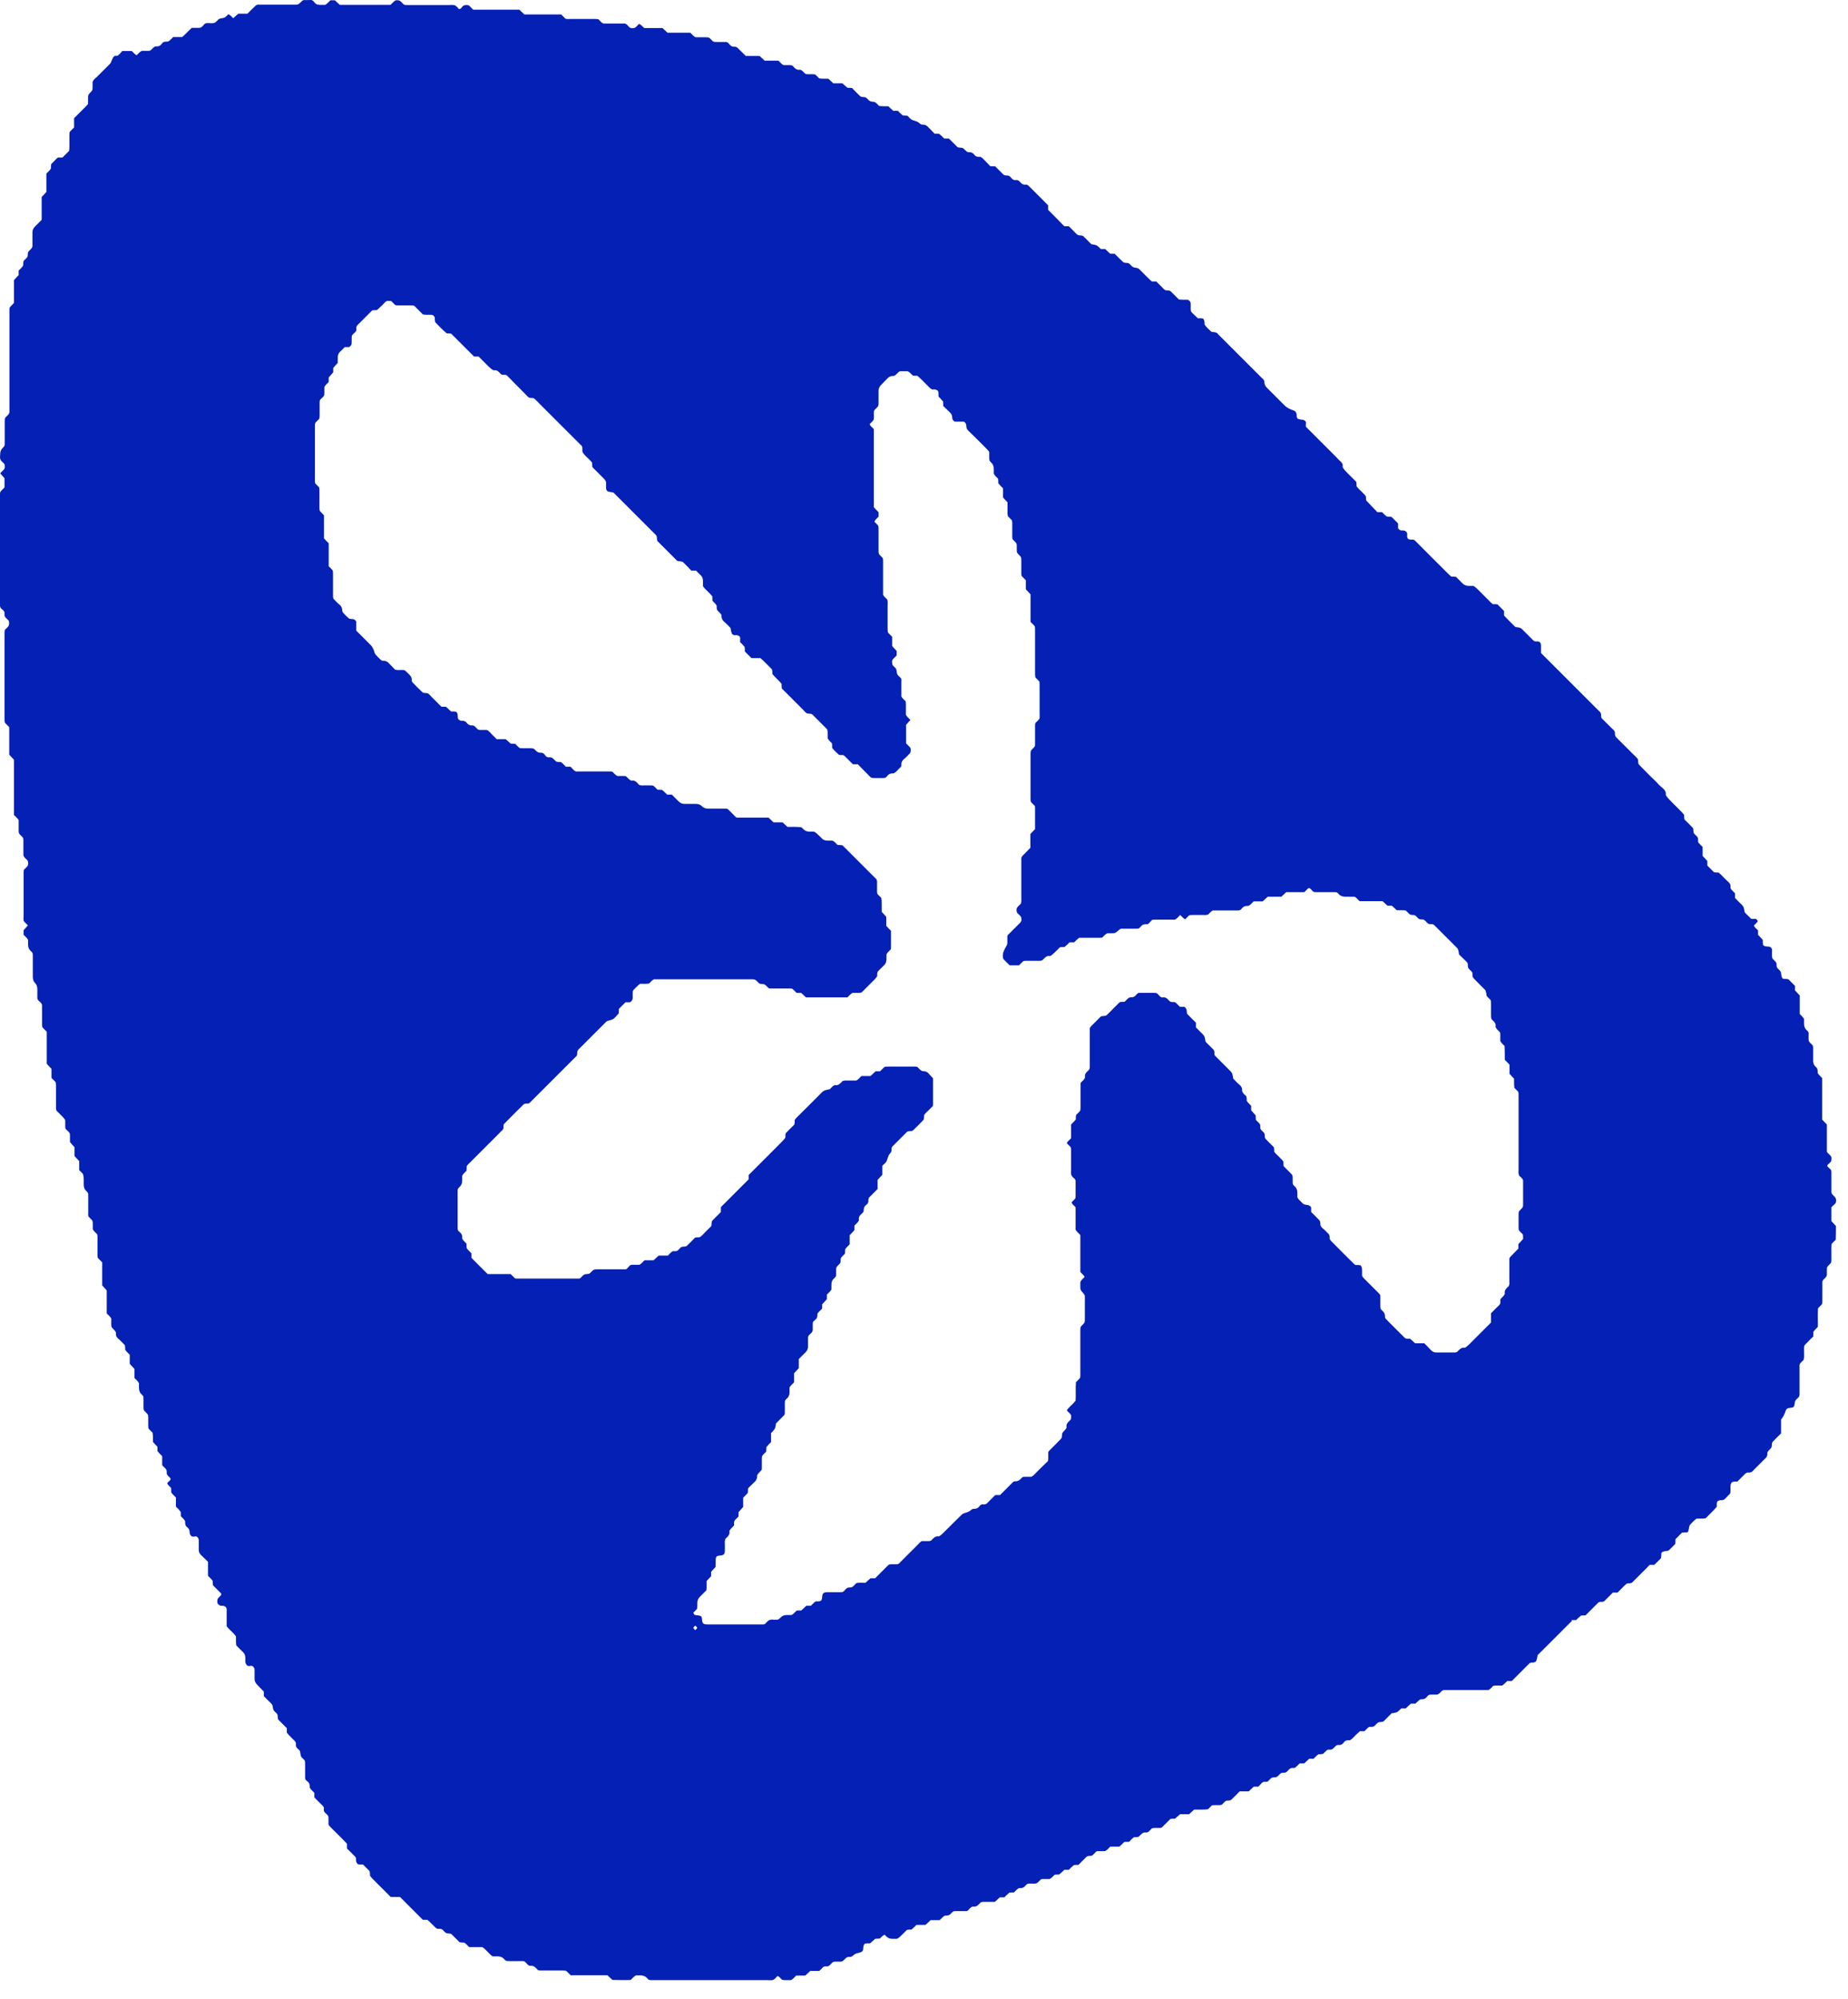 <svg width="98" height="106" viewBox="0 0 98 106" fill="none" xmlns="http://www.w3.org/2000/svg">
<path d="M83.36 85.946C82.75 86.556 82.15 87.156 81.54 87.766C81.52 87.906 81.48 88.076 81.45 88.096C81.39 88.146 81.32 88.166 81.23 88.156C81.2 88.156 81.16 88.176 81.12 88.186C80.8 88.506 80.49 88.816 80.17 89.136H79.93C79.87 89.196 79.81 89.256 79.75 89.306C79.72 89.336 79.69 89.356 79.66 89.376C79.62 89.376 79.58 89.376 79.54 89.376C79.42 89.376 79.3 89.366 79.18 89.396C79.12 89.456 79.07 89.516 79.01 89.566C78.98 89.586 78.94 89.606 78.91 89.616C78.14 89.616 77.36 89.616 76.59 89.616C76.55 89.616 76.51 89.626 76.48 89.646C76.39 89.716 76.33 89.836 76.2 89.856C76.12 89.856 76.04 89.856 75.96 89.856C75.78 89.856 75.77 89.856 75.65 89.996C75.56 90.106 75.45 90.106 75.33 90.106C75.22 90.166 75.15 90.256 75.06 90.336C74.98 90.336 74.9 90.336 74.82 90.336C74.73 90.416 74.64 90.496 74.55 90.586H74.31C74.31 90.586 74.25 90.646 74.22 90.676C74.1 90.796 74.06 90.816 73.8 90.846L73.37 91.276C73.27 91.336 73.14 91.276 73.04 91.366C72.95 91.436 72.9 91.566 72.75 91.566C72.71 91.566 72.67 91.566 72.63 91.566C72.59 91.566 72.56 91.606 72.53 91.626C72.47 91.686 72.41 91.736 72.36 91.796C72.28 91.796 72.2 91.796 72.12 91.796C72.06 91.846 72 91.906 71.94 91.956C71.82 92.066 71.73 92.196 71.59 92.276C71.47 92.276 71.35 92.266 71.27 92.386C71.2 92.486 71.1 92.546 70.96 92.526C70.93 92.526 70.88 92.536 70.85 92.566C70.79 92.616 70.74 92.686 70.67 92.736C70.61 92.786 70.53 92.776 70.44 92.776C70.41 92.776 70.37 92.796 70.34 92.826C70.28 92.876 70.22 92.936 70.17 92.996C70.1 93.016 70.02 93.026 69.93 93.016C69.82 93.076 69.75 93.176 69.66 93.256H69.43C69.34 93.336 69.25 93.426 69.16 93.506C69.08 93.506 69 93.506 68.92 93.506C68.83 93.586 68.76 93.686 68.65 93.746C68.57 93.746 68.48 93.736 68.42 93.776C68.35 93.816 68.31 93.886 68.24 93.946C68.21 93.966 68.17 93.996 68.14 93.996C68.05 93.996 67.97 93.996 67.91 94.036C67.85 94.086 67.8 94.156 67.73 94.206C67.63 94.276 67.49 94.206 67.4 94.296C67.34 94.356 67.28 94.406 67.23 94.466C67.19 94.466 67.15 94.486 67.12 94.486C67.03 94.466 66.96 94.486 66.9 94.556C66.85 94.616 66.79 94.676 66.73 94.736H66.49C66.4 94.816 66.31 94.906 66.22 94.986H65.74C65.59 95.136 65.45 95.286 65.3 95.426C65.24 95.476 65.16 95.476 65.08 95.476C65 95.476 64.95 95.536 64.89 95.596C64.78 95.726 64.77 95.716 64.57 95.716C64.28 95.716 64.28 95.716 64.23 95.766C64.17 95.826 64.11 95.886 64.06 95.936C63.82 95.966 63.58 95.946 63.32 95.956C63.24 96.036 63.15 96.116 63.06 96.196H62.58C62.58 96.196 62.52 96.256 62.49 96.276C62.43 96.326 62.37 96.386 62.31 96.436C62.23 96.436 62.15 96.436 62.07 96.446C61.98 96.536 61.9 96.616 61.81 96.706C61.59 96.926 61.59 96.926 61.53 96.926C61.45 96.926 61.37 96.926 61.29 96.926C61.1 96.926 61.1 96.926 60.98 97.056C60.92 97.126 60.86 97.176 60.78 97.166C60.58 97.136 60.5 97.296 60.38 97.396C60.31 97.416 60.23 97.416 60.14 97.416C60.08 97.456 60.02 97.506 59.96 97.576C59.93 97.606 59.9 97.636 59.87 97.666H59.63C59.54 97.746 59.45 97.836 59.36 97.916H58.88C58.79 98.006 58.71 98.106 58.6 98.156C58.52 98.156 58.44 98.156 58.36 98.156C58.12 98.156 58.15 98.156 58.04 98.276C57.98 98.336 57.92 98.406 57.85 98.406C57.76 98.406 57.68 98.406 57.62 98.456C57.47 98.596 57.33 98.746 57.19 98.886C57.11 98.886 57.03 98.886 56.95 98.896C56.89 98.946 56.83 98.996 56.77 99.056C56.74 99.086 56.71 99.116 56.68 99.146C56.6 99.146 56.52 99.146 56.44 99.146C56.41 99.176 56.38 99.206 56.35 99.236C56.29 99.286 56.23 99.346 56.17 99.396C56.09 99.396 56.01 99.396 55.93 99.406C55.84 99.486 55.77 99.586 55.66 99.636H55.42C55.42 99.636 55.34 99.636 55.3 99.636C55.26 99.636 55.22 99.636 55.19 99.666C55.1 99.736 55.04 99.856 54.91 99.876C54.83 99.886 54.75 99.876 54.67 99.876C54.49 99.876 54.48 99.876 54.36 100.006C54.27 100.116 54.16 100.126 54.04 100.116C53.93 100.166 53.86 100.266 53.77 100.346C53.69 100.346 53.61 100.346 53.53 100.356C53.47 100.406 53.41 100.466 53.35 100.516C53.32 100.546 53.29 100.576 53.27 100.606H53.02C52.93 100.686 52.84 100.776 52.76 100.846C52.55 100.846 52.34 100.846 52.14 100.846C52.1 100.846 52.06 100.856 52.02 100.866C51.9 100.966 51.82 101.126 51.62 101.096C51.54 101.086 51.48 101.146 51.42 101.206C51.28 101.356 51.32 101.336 51.11 101.336C50.99 101.336 50.87 101.336 50.74 101.336C50.56 101.336 50.55 101.336 50.43 101.466C50.34 101.576 50.23 101.576 50.11 101.576C50 101.626 49.93 101.726 49.83 101.816H49.35C49.26 101.906 49.17 101.986 49.08 102.066H48.6C48.6 102.066 48.54 102.126 48.51 102.156C48.45 102.216 48.39 102.276 48.33 102.316C48.25 102.316 48.17 102.316 48.09 102.336C48 102.426 47.92 102.506 47.83 102.596C47.69 102.736 47.597 102.806 47.55 102.806C47.47 102.806 47.39 102.806 47.31 102.806C47.19 102.806 47.087 102.763 47 102.676C47 102.676 46.94 102.616 46.91 102.586C46.85 102.613 46.763 102.683 46.65 102.796C46.57 102.796 46.49 102.796 46.41 102.806C46.35 102.856 46.29 102.916 46.23 102.966C46.2 102.996 46.17 103.016 46.14 103.046C45.86 103.046 45.86 103.046 45.81 103.136C45.78 103.206 45.78 103.286 45.77 103.366C45.77 103.446 45.7 103.506 45.62 103.526C45.35 103.596 45.35 103.596 45.21 103.716C45.18 103.736 45.14 103.756 45.11 103.766C45.02 103.756 44.94 103.766 44.88 103.806C44.79 103.876 44.73 103.996 44.6 104.016C44.52 104.016 44.44 104.016 44.36 104.016C44.18 104.016 44.18 104.016 44.05 104.156C43.99 104.226 43.93 104.276 43.85 104.266C43.76 104.256 43.69 104.266 43.63 104.326C43.57 104.386 43.52 104.446 43.45 104.506H42.97C42.88 104.596 42.79 104.676 42.7 104.756H42.22C42.13 104.846 42.06 104.936 41.95 104.996C41.91 104.996 41.87 104.996 41.83 104.996C41.71 104.996 41.59 105.006 41.47 104.976C41.41 104.916 41.36 104.856 41.3 104.806C41.28 104.786 41.24 104.796 41.22 104.786C41.16 104.846 41.11 104.916 41.05 104.956C40.94 105.026 40.82 104.996 40.7 104.996C38.66 104.996 36.62 104.996 34.59 104.996C34.41 104.996 34.41 104.996 34.28 104.856C34.207 104.783 34.1 104.746 33.96 104.746C33.88 104.746 33.8 104.746 33.72 104.746C33.61 104.806 33.54 104.896 33.45 104.986C33.13 105.006 32.8 104.986 32.48 104.986C32.39 104.906 32.3 104.826 32.21 104.736H30.26C30.2 104.676 30.14 104.616 30.08 104.556C30.01 104.486 30.01 104.486 29.74 104.486C29.37 104.486 29.01 104.486 28.64 104.486C28.6 104.486 28.56 104.476 28.53 104.466C28.42 104.356 28.33 104.216 28.13 104.236C28.05 104.246 27.99 104.186 27.93 104.116C27.81 103.986 27.81 103.986 27.62 103.986C27.42 103.986 27.21 103.986 27.01 103.986C26.83 103.986 26.83 103.986 26.7 103.846C26.627 103.773 26.52 103.736 26.38 103.736C26.3 103.736 26.22 103.736 26.13 103.736C25.92 103.606 25.8 103.386 25.58 103.246H24.88C24.79 103.156 24.72 103.066 24.61 103.006C24.53 103.006 24.45 103.006 24.37 102.986C24.23 102.846 24.08 102.696 23.94 102.556C23.84 102.496 23.71 102.556 23.61 102.466C23.52 102.396 23.47 102.266 23.32 102.276C23.28 102.276 23.24 102.276 23.2 102.276C23.16 102.266 23.13 102.236 23.1 102.216C22.95 102.076 22.82 101.926 22.66 101.796C22.58 101.796 22.5 101.796 22.42 101.796C22.02 101.396 21.61 100.986 21.21 100.586H20.72C20.4 100.266 20.09 99.956 19.77 99.636C19.71 99.576 19.66 99.516 19.62 99.456C19.62 99.376 19.62 99.296 19.6 99.216C19.48 99.096 19.37 98.986 19.25 98.866C18.97 98.866 18.97 98.866 18.92 98.776C18.88 98.716 18.87 98.636 18.88 98.546C18.88 98.516 18.86 98.466 18.83 98.446C18.69 98.296 18.54 98.156 18.4 98.016C18.4 97.936 18.4 97.856 18.4 97.766C18.15 97.496 17.89 97.246 17.63 96.986C17.42 96.776 17.42 96.776 17.42 96.706C17.42 96.626 17.42 96.546 17.42 96.466C17.42 96.296 17.42 96.286 17.28 96.156C17.21 96.096 17.16 96.036 17.17 95.956C17.19 95.866 17.17 95.796 17.1 95.736C16.95 95.596 16.81 95.446 16.67 95.306V95.066C16.58 94.976 16.49 94.896 16.43 94.796C16.43 94.676 16.43 94.566 16.32 94.476C16.17 94.356 16.18 94.346 16.18 94.166C16.18 93.966 16.18 93.756 16.18 93.556C16.18 93.366 16.18 93.356 16.06 93.246C15.99 93.186 15.95 93.126 15.94 93.046C15.91 92.846 15.92 92.836 15.8 92.736C15.73 92.676 15.69 92.616 15.69 92.536C15.69 92.496 15.69 92.456 15.69 92.416C15.68 92.376 15.65 92.346 15.63 92.316C15.49 92.166 15.34 92.036 15.21 91.876C15.21 91.796 15.21 91.716 15.21 91.636C15.07 91.496 14.92 91.346 14.78 91.206C14.69 91.116 14.76 90.976 14.69 90.876C14.62 90.786 14.5 90.726 14.48 90.596C14.45 90.396 14.45 90.396 14.34 90.286C14.22 90.176 14.11 90.056 13.99 89.936V89.696C13.88 89.576 13.76 89.466 13.65 89.346C13.55 89.246 13.5 89.143 13.5 89.036C13.5 88.876 13.5 88.706 13.5 88.546C13.5 88.506 13.5 88.466 13.47 88.436C13.43 88.346 13.36 88.316 13.27 88.336C13.18 88.356 13.11 88.336 13.06 88.256C13.02 88.196 13 88.116 13.01 88.026C13.01 87.986 13.01 87.946 13.01 87.906C13.01 87.779 12.967 87.676 12.88 87.596C12.76 87.486 12.65 87.366 12.53 87.246C12.5 87.086 12.52 86.926 12.51 86.766C12.37 86.566 12.17 86.426 12.02 86.236C12.02 85.986 12.02 85.746 12.02 85.496C12.02 85.376 12.05 85.246 11.92 85.176C11.85 85.136 11.77 85.146 11.69 85.146C11.66 85.126 11.62 85.106 11.59 85.086C11.53 85.036 11.51 84.956 11.53 84.866C11.53 84.826 11.53 84.786 11.56 84.756C11.61 84.696 11.67 84.636 11.73 84.576V84.496C11.59 84.356 11.44 84.206 11.3 84.066C11.28 83.986 11.28 83.916 11.28 83.826C11.24 83.766 11.18 83.706 11.12 83.646C11.09 83.616 11.06 83.586 11.03 83.556V82.816C10.92 82.706 10.8 82.586 10.68 82.476C10.58 82.383 10.533 82.279 10.54 82.166C10.54 82.006 10.54 81.836 10.54 81.676C10.54 81.636 10.53 81.596 10.51 81.566C10.47 81.476 10.4 81.446 10.31 81.476C10.22 81.496 10.15 81.476 10.1 81.396C10.08 81.366 10.06 81.326 10.06 81.296C10.06 81.166 10.03 81.056 9.93 80.986C9.82 80.906 9.81 80.786 9.82 80.666C9.77 80.556 9.67 80.486 9.59 80.396C9.59 80.316 9.59 80.236 9.58 80.156C9.53 80.096 9.47 80.036 9.42 79.976C9.39 79.946 9.36 79.916 9.33 79.896V79.406C9.33 79.406 9.27 79.346 9.24 79.316C9.18 79.256 9.12 79.196 9.08 79.136C9.08 79.056 9.08 78.976 9.07 78.896C9 78.806 8.89 78.756 8.87 78.636C8.93 78.576 8.99 78.516 9.04 78.466C9.04 78.436 9.04 78.396 9.04 78.386C8.99 78.326 8.92 78.276 8.87 78.206C8.85 78.176 8.84 78.136 8.84 78.096C8.85 78.006 8.84 77.936 8.78 77.876C8.72 77.816 8.66 77.756 8.6 77.696V77.216C8.51 77.126 8.43 77.036 8.35 76.946V76.716C8.26 76.626 8.18 76.536 8.11 76.456C8.11 76.286 8.12 76.126 8.09 75.966C8.03 75.906 7.97 75.856 7.92 75.796C7.86 75.736 7.86 75.736 7.86 75.456C7.86 75.376 7.86 75.296 7.86 75.216C7.86 75.016 7.86 75.016 7.74 74.896C7.61 74.766 7.61 74.766 7.61 74.586C7.61 74.466 7.61 74.346 7.61 74.216C7.61 74.036 7.61 74.036 7.48 73.906C7.407 73.833 7.37 73.726 7.37 73.586C7.37 73.506 7.37 73.426 7.37 73.346C7.32 73.236 7.22 73.166 7.13 73.066V72.586C7.04 72.496 6.96 72.406 6.88 72.316V71.836C6.88 71.836 6.82 71.776 6.79 71.746C6.73 71.686 6.67 71.626 6.64 71.566C6.64 71.486 6.64 71.406 6.62 71.326C6.5 71.206 6.39 71.086 6.27 70.986C6.17 70.896 6.13 70.796 6.15 70.666C6.11 70.546 6 70.476 5.93 70.386C5.91 70.356 5.91 70.316 5.9 70.276C5.9 70.236 5.9 70.196 5.9 70.156V69.916C5.84 69.806 5.75 69.736 5.66 69.646C5.66 69.606 5.66 69.566 5.66 69.526C5.66 69.156 5.66 68.796 5.66 68.426C5.58 68.336 5.5 68.246 5.42 68.156V66.936C5.36 66.876 5.3 66.816 5.24 66.756C5.17 66.686 5.17 66.686 5.17 66.416C5.17 66.126 5.17 65.846 5.17 65.556C5.17 65.516 5.16 65.476 5.15 65.446C5.07 65.356 4.97 65.286 4.92 65.176C4.92 65.096 4.92 65.016 4.92 64.936C4.92 64.736 4.92 64.736 4.8 64.616C4.67 64.496 4.67 64.496 4.68 64.296C4.68 64.006 4.68 63.726 4.68 63.436C4.68 63.256 4.68 63.256 4.55 63.126C4.477 63.053 4.44 62.946 4.44 62.806C4.44 62.726 4.44 62.646 4.44 62.566C4.44 62.386 4.42 62.273 4.38 62.226C4.32 62.166 4.26 62.106 4.2 62.046V61.566C4.11 61.476 4.03 61.386 3.95 61.296V60.826C3.86 60.736 3.78 60.646 3.71 60.556C3.71 60.426 3.71 60.296 3.71 60.176C3.71 60.086 3.67 60.036 3.6 59.976C3.45 59.846 3.46 59.836 3.46 59.666C3.46 59.586 3.46 59.506 3.46 59.426C3.46 59.373 3.39 59.279 3.25 59.146C3.16 59.056 3.08 58.976 2.99 58.886C2.99 58.846 2.97 58.806 2.97 58.776C2.97 58.406 2.97 58.046 2.97 57.676C2.97 57.406 2.97 57.406 2.91 57.336C2.85 57.276 2.79 57.216 2.73 57.156V56.676C2.64 56.586 2.56 56.496 2.48 56.406V54.706C2.42 54.646 2.36 54.586 2.3 54.526C2.23 54.456 2.23 54.456 2.23 54.186C2.23 53.896 2.23 53.616 2.23 53.326C2.23 53.246 2.19 53.186 2.12 53.126C1.97 52.996 1.98 52.986 1.98 52.816C1.98 52.696 1.98 52.576 1.98 52.446C1.98 52.313 1.94 52.206 1.86 52.126C1.78 52.046 1.74 51.939 1.74 51.806C1.74 51.436 1.74 51.076 1.74 50.706C1.74 50.536 1.74 50.526 1.6 50.396C1.527 50.323 1.49 50.216 1.49 50.076C1.49 49.996 1.49 49.916 1.49 49.836C1.43 49.726 1.33 49.656 1.25 49.566V49.326C1.33 49.246 1.4 49.156 1.48 49.066C1.42 49.006 1.36 48.956 1.31 48.896C1.24 48.826 1.24 48.826 1.25 48.556C1.25 47.826 1.25 47.086 1.25 46.356C1.25 46.276 1.25 46.196 1.27 46.116C1.33 46.056 1.39 46.006 1.44 45.946C1.51 45.876 1.51 45.676 1.45 45.616C1.37 45.526 1.26 45.466 1.24 45.336C1.24 45.256 1.24 45.176 1.24 45.096C1.24 44.936 1.24 44.766 1.24 44.606C1.24 44.436 1.24 44.426 1.1 44.296C1.03 44.236 0.99 44.176 0.99 44.096C0.99 43.896 0.99 43.686 0.99 43.486C0.97 43.456 0.95 43.416 0.92 43.396C0.86 43.336 0.81 43.276 0.74 43.216V40.286C0.66 40.196 0.57 40.106 0.49 40.016V38.556C0.43 38.496 0.37 38.436 0.31 38.376C0.24 38.306 0.24 38.306 0.24 38.036C0.24 37.096 0.24 36.156 0.24 35.226C0.24 34.696 0.24 34.166 0.24 33.636C0.24 33.556 0.24 33.476 0.26 33.396C0.32 33.336 0.38 33.286 0.43 33.226C0.5 33.156 0.5 32.956 0.45 32.896C0.39 32.836 0.33 32.786 0.28 32.726C0.23 32.666 0.24 32.586 0.24 32.496C0.24 32.426 0.18 32.356 0.11 32.306C0.03 32.256 0 32.186 0 32.106C0 30.146 0 28.196 0 26.236C0 26.086 0 26.086 0.15 25.936C0.18 25.906 0.21 25.876 0.24 25.846V25.356C0.16 25.276 0.09 25.186 0.01 25.096C0.07 25.036 0.12 24.976 0.18 24.926C0.24 24.866 0.27 24.796 0.25 24.706C0.25 24.666 0.24 24.626 0.23 24.596C0.15 24.506 0.04 24.446 0.01 24.326C-0.01 24.246 0.01 24.166 0.01 24.086C0.01 23.953 0.05 23.846 0.13 23.766C0.25 23.646 0.25 23.646 0.25 23.446C0.25 23.076 0.25 22.716 0.25 22.346C0.25 22.176 0.25 22.166 0.39 22.036C0.46 21.976 0.5 21.916 0.5 21.836C0.5 20.046 0.5 18.246 0.5 16.456C0.5 16.306 0.5 16.306 0.65 16.156C0.68 16.126 0.71 16.096 0.74 16.066C0.74 15.666 0.74 15.256 0.74 14.856C0.82 14.766 0.9 14.676 0.99 14.586V14.346C1.08 14.256 1.17 14.176 1.23 14.076C1.23 13.996 1.23 13.916 1.25 13.836C1.31 13.776 1.37 13.726 1.42 13.666C1.44 13.636 1.47 13.596 1.47 13.566C1.47 13.476 1.47 13.396 1.51 13.336C1.56 13.276 1.63 13.226 1.68 13.156C1.7 13.126 1.72 13.086 1.72 13.046C1.72 12.806 1.72 12.556 1.72 12.316C1.72 12.203 1.767 12.099 1.86 12.006C1.98 11.896 2.09 11.776 2.21 11.656V10.446C2.3 10.356 2.38 10.266 2.46 10.176V9.206C2.55 9.116 2.64 9.036 2.7 8.936C2.7 8.856 2.7 8.776 2.72 8.696C2.78 8.636 2.84 8.576 2.89 8.526C2.95 8.466 3 8.406 3.06 8.356H3.31C3.43 8.236 3.54 8.126 3.66 8.006C3.68 7.936 3.68 7.856 3.68 7.766C3.68 7.606 3.68 7.436 3.68 7.276C3.68 7.006 3.68 7.006 3.75 6.936C3.81 6.876 3.87 6.816 3.93 6.756V6.266C4.1 6.096 4.27 5.926 4.45 5.746C4.67 5.526 4.67 5.526 4.67 5.466C4.67 5.386 4.67 5.306 4.67 5.226C4.67 5.036 4.67 5.036 4.79 4.906C4.91 4.786 4.91 4.786 4.91 4.586C4.91 4.506 4.91 4.426 4.91 4.346C4.95 4.226 5.05 4.156 5.14 4.076C5.37 3.846 5.6 3.616 5.83 3.386C5.86 3.356 5.88 3.326 5.89 3.286C6.03 2.956 6.03 2.956 6.24 2.956C6.27 2.926 6.3 2.906 6.33 2.876C6.39 2.816 6.44 2.756 6.48 2.706H6.99C7.08 2.786 7.14 2.886 7.25 2.926C7.34 2.846 7.41 2.746 7.52 2.696H7.76C7.76 2.696 7.84 2.696 7.88 2.696C7.92 2.696 7.96 2.686 7.99 2.666C8.08 2.596 8.14 2.476 8.27 2.456C8.4 2.476 8.51 2.426 8.58 2.316C8.66 2.196 8.78 2.206 8.9 2.206C8.93 2.186 8.97 2.166 9 2.146C9.06 2.086 9.12 2.036 9.18 1.966H9.66C9.85 1.806 10.01 1.616 10.17 1.476C10.32 1.476 10.44 1.476 10.56 1.476C10.65 1.476 10.7 1.436 10.76 1.366C10.89 1.216 10.9 1.226 11.07 1.226C11.19 1.226 11.31 1.256 11.42 1.186C11.49 1.146 11.53 1.066 11.6 1.016C11.63 0.996 11.67 0.986 11.71 0.976C11.92 0.946 11.92 0.946 12.11 0.756C12.23 0.796 12.28 0.896 12.37 0.966C12.46 0.886 12.54 0.806 12.64 0.726H13.12C13.27 0.576 13.41 0.436 13.56 0.296C13.59 0.276 13.63 0.246 13.66 0.246C14.31 0.246 14.96 0.246 15.62 0.246C15.81 0.246 15.81 0.246 15.94 0.126C16.06 0.006 16.06 -0.004 16.26 0.006C16.54 0.006 16.54 -0.044 16.69 0.146C16.78 0.256 16.9 0.256 17.01 0.256C17.09 0.256 17.17 0.256 17.25 0.256C17.36 0.196 17.43 0.096 17.52 0.016H17.76C17.84 0.096 17.93 0.176 18.02 0.256H20.71C20.71 0.256 20.77 0.196 20.8 0.166C20.97 0.006 20.97 0.006 21.1 0.016C21.18 0.016 21.24 0.056 21.3 0.126C21.43 0.266 21.43 0.266 21.61 0.266C22.34 0.266 23.08 0.266 23.81 0.266C23.93 0.266 24.05 0.236 24.16 0.306C24.23 0.346 24.28 0.416 24.33 0.476C24.39 0.486 24.45 0.456 24.5 0.376C24.55 0.296 24.62 0.276 24.7 0.266C24.79 0.266 24.86 0.266 24.92 0.336C24.97 0.396 25.03 0.456 25.1 0.516H27.54C27.63 0.596 27.72 0.686 27.81 0.766H29.76C29.82 0.826 29.88 0.886 29.94 0.946C30.01 1.016 30.01 1.016 30.28 1.006C30.69 1.006 31.1 1.006 31.5 1.006C31.58 1.006 31.66 1.006 31.74 1.026C31.8 1.086 31.85 1.146 31.91 1.196C31.94 1.216 31.98 1.246 32.01 1.246C32.3 1.246 32.58 1.246 32.87 1.246C32.95 1.246 33.03 1.246 33.11 1.246C33.24 1.256 33.3 1.376 33.39 1.456C33.46 1.516 33.65 1.506 33.72 1.436C33.78 1.376 33.84 1.316 33.89 1.266C33.92 1.286 33.95 1.296 33.98 1.316C34.04 1.366 34.1 1.426 34.16 1.486H35.13C35.22 1.566 35.31 1.656 35.4 1.736C35.81 1.736 36.21 1.736 36.61 1.736C36.7 1.826 36.78 1.926 36.89 1.976C37.05 1.976 37.22 1.976 37.38 1.976C37.59 1.976 37.59 1.976 37.7 2.086C37.83 2.226 37.84 2.226 38.01 2.226C38.13 2.226 38.25 2.226 38.38 2.226C38.57 2.226 38.58 2.226 38.69 2.356C38.75 2.426 38.81 2.476 38.89 2.476C38.98 2.476 39.06 2.476 39.11 2.536C39.26 2.676 39.4 2.826 39.55 2.966H40.28C40.37 3.046 40.46 3.136 40.55 3.216C40.79 3.216 41.04 3.216 41.28 3.216C41.37 3.296 41.44 3.396 41.55 3.456H41.79C41.79 3.456 41.87 3.456 41.91 3.456C41.95 3.456 41.98 3.476 42.02 3.476C42.13 3.586 42.22 3.736 42.42 3.696C42.55 3.716 42.61 3.836 42.7 3.906C42.73 3.926 42.77 3.936 42.81 3.936C42.85 3.936 42.89 3.936 42.93 3.936C43.22 3.936 43.22 3.936 43.27 3.986C43.33 4.046 43.39 4.106 43.44 4.156C43.6 4.186 43.76 4.166 43.93 4.176C44.01 4.246 44.1 4.336 44.19 4.416H44.67C44.67 4.416 44.73 4.476 44.76 4.496C44.82 4.546 44.88 4.606 44.94 4.656C45.02 4.656 45.1 4.656 45.18 4.666C45.32 4.806 45.46 4.956 45.61 5.096C45.7 5.176 45.84 5.116 45.94 5.186C46.03 5.256 46.09 5.376 46.22 5.386C46.41 5.406 46.41 5.406 46.53 5.526C46.56 5.556 46.59 5.586 46.62 5.616C46.78 5.646 46.94 5.626 47.11 5.636C47.19 5.716 47.28 5.796 47.37 5.876H47.62C47.62 5.876 47.67 5.936 47.7 5.966C47.76 6.016 47.82 6.076 47.88 6.126C47.96 6.126 48.04 6.126 48.12 6.136C48.21 6.216 48.28 6.326 48.39 6.366C48.67 6.456 48.67 6.456 48.8 6.566C48.83 6.586 48.87 6.616 48.9 6.606C49.03 6.606 49.13 6.636 49.22 6.736C49.33 6.856 49.45 6.966 49.56 7.086C49.64 7.086 49.72 7.086 49.8 7.096C49.86 7.136 49.92 7.196 49.98 7.256C50.01 7.286 50.04 7.316 50.07 7.346H50.32C50.46 7.486 50.61 7.636 50.75 7.776C50.84 7.866 50.98 7.796 51.08 7.866C51.18 7.936 51.23 8.046 51.36 8.076C51.49 8.056 51.6 8.106 51.67 8.206C51.75 8.316 51.87 8.326 51.99 8.316C52.02 8.336 52.06 8.356 52.09 8.376C52.12 8.406 52.15 8.436 52.18 8.466C52.29 8.586 52.41 8.696 52.52 8.816H52.77C52.91 8.956 53.06 9.106 53.2 9.246C53.26 9.306 53.33 9.306 53.42 9.306C53.56 9.306 53.61 9.436 53.7 9.506C53.76 9.556 53.84 9.556 53.93 9.546C53.96 9.546 54 9.566 54.03 9.586C54.09 9.636 54.14 9.706 54.21 9.756C54.27 9.796 54.36 9.796 54.44 9.786C54.47 9.806 54.51 9.816 54.54 9.846C54.89 10.186 55.23 10.536 55.58 10.886V11.126C55.87 11.416 56.16 11.706 56.44 11.996H56.68C56.77 12.086 56.86 12.176 56.94 12.256C57 12.316 57.05 12.376 57.11 12.426C57.2 12.516 57.34 12.456 57.44 12.516C57.58 12.656 57.73 12.806 57.87 12.946C58.16 12.996 58.16 12.986 58.38 13.206H58.61C58.7 13.296 58.79 13.376 58.88 13.456H59.11C59.26 13.606 59.4 13.746 59.55 13.886C59.64 13.976 59.78 13.906 59.88 13.976C59.97 14.046 60.03 14.166 60.16 14.186C60.36 14.216 60.36 14.216 60.47 14.326C60.67 14.526 60.87 14.736 61.08 14.926C61.16 14.926 61.24 14.926 61.32 14.926C61.41 15.016 61.49 15.096 61.58 15.186C61.64 15.246 61.69 15.306 61.75 15.356C61.84 15.436 61.99 15.366 62.08 15.446C62.23 15.586 62.37 15.736 62.51 15.876C62.67 15.906 62.83 15.886 62.99 15.896C63.07 15.926 63.12 15.986 63.14 16.066C63.15 16.146 63.14 16.226 63.14 16.306C63.14 16.506 63.14 16.506 63.26 16.626C63.35 16.706 63.43 16.796 63.52 16.876C63.81 16.876 63.81 16.876 63.85 16.976C63.88 17.046 63.88 17.126 63.88 17.206C63.96 17.346 64.09 17.446 64.2 17.556C64.22 17.586 64.27 17.606 64.3 17.606C64.43 17.606 64.54 17.626 64.61 17.736C65.27 18.396 65.94 19.066 66.6 19.726C66.69 19.816 66.77 19.896 66.86 19.986C67.05 20.166 67.05 20.166 67.05 20.276C67.057 20.389 67.107 20.489 67.2 20.576C67.52 20.896 67.83 21.206 68.15 21.526C68.237 21.613 68.403 21.699 68.65 21.786C68.73 21.836 68.75 21.906 68.76 21.986C68.77 22.206 68.79 22.226 69.05 22.256C69.09 22.256 69.13 22.266 69.16 22.286C69.25 22.326 69.27 22.396 69.25 22.496C69.25 22.536 69.25 22.576 69.25 22.626C69.59 22.966 69.94 23.316 70.28 23.656C70.4 23.776 70.51 23.886 70.63 24.006C70.75 24.126 70.86 24.236 70.97 24.356C71.07 24.466 71.24 24.546 71.2 24.746C71.207 24.813 71.303 24.936 71.49 25.116C71.63 25.256 71.78 25.406 71.92 25.546C71.94 25.626 71.94 25.696 71.94 25.786C71.98 25.846 72.04 25.906 72.1 25.966C72.19 26.046 72.27 26.136 72.36 26.226C72.39 26.256 72.42 26.286 72.43 26.316C72.44 26.396 72.44 26.476 72.45 26.536C72.66 26.756 72.85 26.956 73.04 27.156H73.29C73.38 27.246 73.46 27.336 73.56 27.396C73.64 27.396 73.72 27.396 73.8 27.416C73.86 27.476 73.92 27.536 73.97 27.586C74.03 27.646 74.09 27.696 74.14 27.756V28.006C74.19 28.086 74.26 28.136 74.33 28.126C74.42 28.126 74.49 28.126 74.55 28.176C74.62 28.226 74.64 28.296 74.62 28.396C74.62 28.566 74.67 28.606 74.84 28.616C74.93 28.596 75 28.616 75.06 28.686C75.61 29.236 76.15 29.786 76.7 30.326C76.79 30.416 76.87 30.496 76.96 30.576C77.05 30.576 77.13 30.576 77.21 30.586C77.33 30.706 77.44 30.816 77.56 30.936C77.647 31.023 77.75 31.066 77.87 31.066C77.95 31.066 78.03 31.066 78.11 31.066C78.157 31.066 78.25 31.136 78.39 31.276C78.62 31.506 78.85 31.736 79.08 31.966C79.11 31.996 79.14 32.016 79.17 32.036C79.25 32.036 79.33 32.036 79.41 32.046C79.53 32.166 79.64 32.276 79.76 32.396C79.76 32.476 79.76 32.556 79.76 32.636C79.95 32.846 80.16 33.046 80.36 33.246C80.52 33.256 80.65 33.296 80.69 33.336C80.89 33.536 81.09 33.736 81.3 33.946C81.36 34.006 81.43 34.026 81.52 34.006C81.67 34.026 81.72 34.086 81.72 34.246C81.72 34.366 81.72 34.486 81.72 34.626C82.44 35.346 83.16 36.066 83.88 36.786C84.2 37.106 84.51 37.416 84.83 37.736C84.95 37.826 84.88 37.956 84.93 38.076C85 38.146 85.09 38.236 85.18 38.326C85.27 38.416 85.35 38.496 85.44 38.586C85.5 38.646 85.57 38.696 85.61 38.756C85.67 38.856 85.61 38.996 85.7 39.086C85.79 39.176 85.87 39.256 85.96 39.346C86.05 39.436 86.13 39.516 86.22 39.606C86.34 39.726 86.45 39.836 86.57 39.956C86.66 40.046 86.75 40.126 86.83 40.216C86.91 40.306 86.83 40.456 86.92 40.546C87.12 40.756 87.32 40.956 87.52 41.156C87.66 41.296 87.82 41.436 87.95 41.586C88.1 41.766 88.37 41.856 88.34 42.156C88.347 42.203 88.477 42.353 88.73 42.606C88.87 42.746 89.02 42.896 89.16 43.036C89.22 43.096 89.27 43.156 89.31 43.216C89.31 43.296 89.31 43.376 89.33 43.456C89.47 43.596 89.62 43.736 89.76 43.886C89.84 43.976 89.76 44.116 89.85 44.216C89.92 44.306 90.05 44.356 90.05 44.506C90.05 44.546 90.05 44.586 90.05 44.626C90.05 44.666 90.09 44.696 90.11 44.726C90.17 44.786 90.22 44.846 90.29 44.906V45.386C90.38 45.476 90.46 45.566 90.54 45.656V45.896C90.66 46.016 90.77 46.126 90.89 46.246C90.96 46.266 91.04 46.266 91.13 46.266C91.19 46.306 91.25 46.366 91.31 46.426C91.39 46.516 91.48 46.596 91.57 46.686C91.63 46.746 91.7 46.796 91.74 46.866C91.78 46.926 91.77 47.016 91.77 47.096C91.83 47.206 91.92 47.276 92.01 47.366C92.01 47.446 92.01 47.526 92.01 47.616C92.12 47.726 92.23 47.846 92.35 47.956C92.47 48.076 92.48 48.116 92.52 48.376C92.64 48.496 92.75 48.606 92.87 48.726H93.12C93.25 48.846 93.24 48.846 93.1 48.986C93.07 49.016 93.04 49.046 93.01 49.076C93.05 49.186 93.15 49.246 93.23 49.336V49.566C93.31 49.656 93.4 49.746 93.48 49.836C93.48 50.116 93.48 50.116 93.58 50.166C93.65 50.196 93.73 50.186 93.81 50.196C93.89 50.196 93.95 50.266 93.97 50.346C93.98 50.386 93.97 50.426 93.97 50.466C93.97 50.586 93.96 50.706 93.99 50.826C94.05 50.886 94.11 50.936 94.16 50.996C94.18 51.026 94.21 51.066 94.21 51.096C94.21 51.186 94.21 51.266 94.25 51.326C94.3 51.386 94.37 51.436 94.42 51.506C94.44 51.536 94.45 51.576 94.45 51.616C94.48 51.836 94.51 51.896 94.6 51.906C94.68 51.906 94.76 51.906 94.84 51.926C94.96 52.046 95.07 52.156 95.19 52.276V52.516C95.27 52.606 95.36 52.696 95.44 52.786C95.44 53.076 95.44 53.356 95.44 53.646C95.44 53.686 95.44 53.726 95.44 53.766C95.52 53.856 95.62 53.926 95.67 54.036C95.67 54.116 95.67 54.196 95.67 54.276C95.67 54.416 95.707 54.523 95.78 54.596C95.92 54.726 95.92 54.726 95.91 54.906C95.91 54.986 95.91 55.066 95.91 55.146C95.93 55.276 96.05 55.336 96.12 55.426C96.14 55.456 96.15 55.496 96.15 55.536C96.15 55.776 96.15 56.026 96.15 56.266C96.15 56.379 96.197 56.483 96.29 56.576C96.41 56.656 96.39 56.786 96.39 56.896C96.45 56.996 96.55 57.076 96.63 57.166V59.366C96.71 59.456 96.8 59.546 96.88 59.626C96.88 60.076 96.88 60.526 96.88 60.976C96.88 61.016 96.88 61.056 96.89 61.096C96.95 61.156 97 61.216 97.06 61.266C97.12 61.326 97.14 61.396 97.12 61.486C97.12 61.526 97.12 61.566 97.09 61.596C97.04 61.656 96.98 61.716 96.92 61.766C96.88 61.826 96.92 61.876 97 61.936C97.13 62.046 97.12 62.056 97.12 62.256C97.12 62.546 97.12 62.826 97.12 63.116C97.12 63.286 97.12 63.286 97.26 63.426C97.33 63.486 97.36 63.546 97.37 63.626C97.37 63.716 97.37 63.786 97.3 63.846C97.24 63.896 97.18 63.956 97.12 64.016V64.746C97.2 64.836 97.28 64.926 97.36 65.006C97.36 65.256 97.36 65.496 97.35 65.736C97.29 65.796 97.23 65.846 97.18 65.906C97.12 65.966 97.12 65.966 97.12 66.246C97.12 66.406 97.12 66.576 97.12 66.736C97.12 66.946 97.12 66.946 97.01 67.056C96.88 67.186 96.88 67.186 96.88 67.366C96.88 67.446 96.88 67.526 96.88 67.606C96.86 67.736 96.74 67.796 96.67 67.886C96.65 67.916 96.64 67.956 96.64 67.996C96.64 68.286 96.64 68.566 96.64 68.856C96.64 69.136 96.64 69.136 96.58 69.196C96.52 69.256 96.46 69.316 96.41 69.376C96.38 69.696 96.41 70.026 96.4 70.356C96.32 70.436 96.24 70.526 96.16 70.616V70.866C96.05 70.976 95.93 71.086 95.82 71.206C95.67 71.346 95.67 71.356 95.67 71.516C95.67 71.596 95.67 71.676 95.67 71.756C95.67 71.876 95.69 71.996 95.64 72.116C95.58 72.176 95.52 72.226 95.47 72.286C95.45 72.316 95.43 72.356 95.43 72.386C95.43 72.876 95.43 73.366 95.43 73.856C95.43 74.046 95.43 74.046 95.3 74.166C95.23 74.226 95.19 74.286 95.18 74.366C95.15 74.616 95.13 74.636 94.91 74.656C94.83 74.656 94.76 74.686 94.71 74.766C94.63 75.006 94.543 75.173 94.45 75.266V76.006C94.31 76.146 94.16 76.286 94.02 76.436C93.93 76.526 93.99 76.666 93.93 76.766C93.87 76.866 93.75 76.916 93.72 77.046C93.74 77.176 93.69 77.276 93.59 77.356C93.5 77.436 93.42 77.526 93.33 77.616C93.19 77.756 93.04 77.906 92.9 78.046C92.83 78.076 92.76 78.096 92.67 78.076C92.64 78.096 92.6 78.106 92.57 78.126C92.42 78.266 92.28 78.416 92.14 78.556C91.87 78.556 91.74 78.536 91.77 78.996C91.77 79.176 91.77 79.186 91.64 79.306C91.53 79.406 91.45 79.576 91.25 79.546C91.09 79.566 91.04 79.606 91.04 79.776C91.04 79.816 91.04 79.856 91.04 79.896C90.86 80.116 90.64 80.306 90.45 80.506C90.29 80.536 90.13 80.516 89.97 80.526C89.83 80.616 89.73 80.746 89.62 80.856C89.6 80.876 89.59 80.926 89.58 80.956C89.53 81.226 89.53 81.246 89.44 81.256C89.36 81.256 89.28 81.256 89.2 81.266C89.08 81.386 88.97 81.496 88.85 81.616C88.85 81.696 88.85 81.776 88.84 81.866C88.73 81.976 88.62 82.096 88.5 82.206C88.48 82.226 88.43 82.236 88.39 82.236C88.18 82.266 88.11 82.296 88.1 82.386C88.1 82.466 88.1 82.546 88.08 82.626L87.73 82.976H87.48C87.48 82.976 87.43 83.036 87.4 83.066C87.11 83.356 86.82 83.646 86.54 83.926C86.47 83.956 86.39 83.966 86.31 83.956C86.28 83.976 86.24 83.986 86.21 84.016C86.06 84.156 85.92 84.306 85.78 84.446C85.7 84.446 85.62 84.446 85.53 84.446C85.39 84.586 85.24 84.736 85.1 84.876C85.07 84.906 85.04 84.926 85 84.936C84.96 84.936 84.92 84.936 84.88 84.936C84.84 84.936 84.81 84.956 84.77 84.966C84.54 85.196 84.31 85.426 84.08 85.656C84 85.656 83.92 85.656 83.84 85.666C83.78 85.716 83.72 85.776 83.66 85.826C83.63 85.856 83.6 85.886 83.58 85.906H83.33L83.36 85.946ZM30.88 23.906C30.88 23.786 30.91 23.656 30.78 23.576L28.62 21.416C28.53 21.326 28.45 21.236 28.36 21.156C28.27 21.066 28.12 21.136 28.03 21.066C27.93 20.986 27.86 20.896 27.77 20.806C27.48 20.516 27.19 20.226 26.91 19.936C26.85 19.876 26.78 19.856 26.69 19.876C26.65 19.876 26.62 19.866 26.58 19.856C26.47 19.746 26.38 19.596 26.18 19.636C26.127 19.629 26.003 19.529 25.81 19.336C25.67 19.196 25.52 19.046 25.38 18.906H25.14L24.45 18.216L23.93 17.696C23.93 17.696 23.85 17.686 23.81 17.676C23.77 17.676 23.73 17.676 23.69 17.676C23.47 17.496 23.28 17.286 23.08 17.086C23.06 17.016 23.05 16.936 23.06 16.846C23.03 16.766 22.98 16.706 22.9 16.696C22.74 16.676 22.58 16.716 22.42 16.666C22.3 16.546 22.19 16.436 22.07 16.316C21.95 16.196 21.98 16.196 21.75 16.196C21.59 16.196 21.42 16.196 21.26 16.196C20.98 16.196 20.98 16.196 20.92 16.136C20.86 16.076 20.8 16.016 20.75 15.966C20.63 15.966 20.52 15.916 20.42 16.026C20.34 16.116 20.25 16.206 20.16 16.286C20.1 16.346 20.04 16.396 19.98 16.446C19.9 16.446 19.82 16.446 19.74 16.456C19.48 16.716 19.22 16.976 18.96 17.236C18.9 17.296 18.88 17.366 18.9 17.456C18.91 17.536 18.86 17.596 18.79 17.656C18.65 17.786 18.65 17.786 18.65 17.966C18.65 18.256 18.65 18.266 18.61 18.316C18.59 18.346 18.55 18.376 18.52 18.406H18.28C18.19 18.496 18.11 18.586 18.02 18.666C17.947 18.733 17.91 18.839 17.91 18.986C17.91 19.066 17.91 19.146 17.91 19.246C17.83 19.326 17.75 19.416 17.67 19.516V19.746C17.67 19.746 17.61 19.806 17.59 19.836C17.54 19.896 17.48 19.956 17.43 20.016C17.43 20.096 17.43 20.176 17.43 20.256C17.35 20.346 17.25 20.416 17.2 20.526C17.2 20.606 17.2 20.686 17.2 20.766C17.2 20.976 17.2 20.986 17.09 21.086C16.95 21.216 16.95 21.216 16.95 21.396C16.95 21.596 16.95 21.806 16.95 22.006C16.95 22.196 16.95 22.196 16.82 22.316C16.7 22.436 16.7 22.436 16.7 22.636C16.7 23.536 16.7 24.426 16.7 25.326C16.7 25.616 16.7 25.616 16.75 25.666C16.81 25.726 16.87 25.786 16.92 25.836C16.92 25.876 16.94 25.916 16.94 25.946C16.94 26.236 16.94 26.516 16.94 26.806C16.94 27.076 16.94 27.076 17.01 27.146C17.07 27.206 17.13 27.266 17.18 27.326V28.546C17.26 28.636 17.35 28.726 17.43 28.806C17.43 29.176 17.43 29.546 17.43 29.906C17.43 29.946 17.43 29.986 17.43 30.026C17.49 30.086 17.55 30.136 17.6 30.196C17.66 30.256 17.66 30.266 17.66 30.536C17.66 30.906 17.66 31.266 17.66 31.636C17.66 31.676 17.68 31.706 17.68 31.746C17.8 31.866 17.9 31.986 18.03 32.086C18.13 32.176 18.15 32.286 18.15 32.406C18.17 32.436 18.18 32.476 18.21 32.506C18.29 32.596 18.38 32.686 18.47 32.766C18.56 32.856 18.7 32.796 18.8 32.856C18.83 32.876 18.86 32.916 18.89 32.946V33.436C18.89 33.436 18.95 33.496 18.98 33.526C19.21 33.756 19.44 33.986 19.67 34.216C19.75 34.296 19.817 34.433 19.87 34.626C19.88 34.676 19.98 34.786 20.19 34.986C20.22 35.006 20.26 35.036 20.29 35.036C20.42 35.036 20.52 35.056 20.61 35.156C20.72 35.276 20.84 35.386 20.95 35.506C21.07 35.546 21.19 35.526 21.31 35.526C21.46 35.526 21.46 35.526 21.61 35.676C21.72 35.786 21.86 35.886 21.83 36.076C21.84 36.106 21.85 36.156 21.87 36.176C22.04 36.356 22.21 36.526 22.39 36.696C22.48 36.786 22.62 36.716 22.72 36.786C22.78 36.836 22.84 36.896 22.89 36.956L23.15 37.216L23.41 37.476H23.65C23.74 37.556 23.83 37.646 23.92 37.726C24.2 37.726 24.2 37.726 24.25 37.826C24.28 37.896 24.27 37.976 24.28 38.056C24.28 38.136 24.36 38.186 24.43 38.216C24.55 38.216 24.67 38.216 24.75 38.326C24.82 38.426 24.93 38.476 25.06 38.466C25.14 38.466 25.19 38.526 25.25 38.586C25.36 38.716 25.37 38.706 25.57 38.706C25.65 38.706 25.73 38.706 25.81 38.706C25.93 38.746 26 38.856 26.08 38.936C26.17 39.016 26.25 39.106 26.34 39.196H26.82C26.82 39.196 26.88 39.256 26.91 39.276C26.97 39.326 27.03 39.386 27.09 39.436C27.17 39.436 27.25 39.436 27.33 39.446C27.39 39.506 27.44 39.566 27.5 39.616C27.56 39.676 27.56 39.676 27.84 39.676C27.92 39.676 28 39.676 28.08 39.676C28.29 39.676 28.29 39.676 28.4 39.786C28.49 39.886 28.58 39.926 28.71 39.916C28.79 39.916 28.85 39.966 28.9 40.036C28.95 40.116 29.02 40.166 29.1 40.156C29.3 40.126 29.38 40.286 29.5 40.386C29.57 40.406 29.65 40.406 29.74 40.406C29.8 40.446 29.86 40.496 29.92 40.566C29.95 40.596 29.98 40.626 30.01 40.656H30.26C30.26 40.656 30.31 40.716 30.34 40.746C30.43 40.826 30.49 40.936 30.64 40.906C31.21 40.906 31.78 40.906 32.35 40.906C32.39 40.906 32.43 40.906 32.47 40.916C32.56 40.996 32.63 41.096 32.74 41.146H32.98C32.98 41.146 33.06 41.146 33.1 41.146C33.14 41.146 33.18 41.146 33.21 41.176C33.3 41.246 33.36 41.356 33.49 41.396C33.68 41.356 33.78 41.496 33.89 41.616C33.96 41.646 34.04 41.656 34.12 41.646C34.2 41.646 34.28 41.646 34.36 41.646C34.64 41.646 34.64 41.646 34.7 41.706C34.76 41.766 34.82 41.826 34.87 41.876C34.95 41.876 35.03 41.876 35.11 41.886C35.17 41.936 35.23 41.986 35.29 42.046C35.32 42.076 35.35 42.106 35.38 42.136H35.63C35.74 42.256 35.86 42.366 35.98 42.486C36.073 42.579 36.177 42.626 36.29 42.626C36.49 42.626 36.7 42.626 36.9 42.626C37.033 42.626 37.14 42.666 37.22 42.746C37.307 42.833 37.41 42.876 37.53 42.876C37.86 42.876 38.18 42.876 38.51 42.876C38.54 42.876 38.59 42.896 38.61 42.916C38.76 43.056 38.9 43.206 39.04 43.346C39.08 43.346 39.12 43.356 39.16 43.356C39.69 43.356 40.22 43.356 40.76 43.356C40.84 43.436 40.93 43.516 41.02 43.606H41.5C41.59 43.686 41.68 43.776 41.76 43.846C42.01 43.846 42.25 43.836 42.5 43.866C42.53 43.896 42.56 43.926 42.59 43.956C42.683 44.049 42.787 44.096 42.9 44.096C42.98 44.096 43.06 44.096 43.14 44.096C43.193 44.096 43.287 44.163 43.42 44.296C43.48 44.356 43.54 44.406 43.59 44.466C43.663 44.539 43.77 44.576 43.91 44.576C43.99 44.576 44.07 44.576 44.15 44.576C44.26 44.626 44.33 44.726 44.42 44.806C44.5 44.806 44.58 44.806 44.66 44.816C44.69 44.836 44.72 44.866 44.75 44.896C45.33 45.476 45.9 46.046 46.48 46.626C46.49 46.666 46.51 46.696 46.51 46.736C46.51 46.856 46.51 46.976 46.51 47.106C46.51 47.386 46.51 47.386 46.57 47.446C46.63 47.506 46.69 47.566 46.74 47.616C46.77 47.856 46.75 48.096 46.76 48.356C46.84 48.436 46.92 48.526 47 48.616V49.096C47.08 49.186 47.17 49.276 47.25 49.356C47.25 49.646 47.25 49.936 47.25 50.216C47.25 50.256 47.25 50.296 47.24 50.336C47.16 50.426 47.06 50.496 47.01 50.606C47.01 50.686 47.01 50.766 47.01 50.846C47.01 50.986 46.973 51.093 46.9 51.166C46.78 51.276 46.67 51.396 46.55 51.516C46.52 51.586 46.51 51.666 46.52 51.746C46.49 51.816 46.44 51.876 46.38 51.936C46.15 52.166 45.92 52.396 45.69 52.626C45.65 52.626 45.61 52.646 45.58 52.646C45.46 52.646 45.34 52.646 45.21 52.646C45.1 52.706 45.03 52.806 44.94 52.886H42.74C42.68 52.836 42.63 52.776 42.57 52.726C42.54 52.696 42.51 52.676 42.48 52.646C42.4 52.646 42.32 52.646 42.24 52.646C42.18 52.586 42.13 52.526 42.07 52.476C42 52.406 42 52.416 41.73 52.416C41.44 52.416 41.16 52.416 40.87 52.416C40.83 52.416 40.79 52.416 40.76 52.396C40.7 52.346 40.65 52.276 40.58 52.226C40.49 52.146 40.35 52.206 40.25 52.136C40.19 52.086 40.14 52.016 40.07 51.966C40.01 51.926 39.93 51.926 39.84 51.926C38.13 51.926 36.42 51.926 34.7 51.926C34.67 51.926 34.63 51.956 34.6 51.976C34.54 52.026 34.48 52.086 34.43 52.146C34.31 52.176 34.19 52.166 34.07 52.166C34.03 52.166 33.99 52.166 33.95 52.166C33.84 52.226 33.77 52.326 33.68 52.406C33.55 52.536 33.55 52.536 33.55 52.716C33.55 52.756 33.55 52.796 33.55 52.836C33.56 52.926 33.55 53.006 33.5 53.066C33.48 53.096 33.44 53.116 33.41 53.146C33.33 53.146 33.25 53.146 33.17 53.146C33.05 53.266 32.94 53.376 32.82 53.496C32.82 53.576 32.82 53.656 32.81 53.736C32.76 53.796 32.7 53.856 32.65 53.916C32.51 54.056 32.51 54.056 32.25 54.126C32.21 54.126 32.18 54.156 32.15 54.176C31.66 54.666 31.17 55.156 30.68 55.646C30.58 55.746 30.63 55.866 30.59 55.976L30.42 56.146C30.33 56.236 30.25 56.316 30.16 56.406C29.58 56.986 29.01 57.556 28.43 58.136C28.37 58.196 28.31 58.256 28.26 58.306C28.06 58.506 28.06 58.516 27.98 58.516C27.89 58.516 27.81 58.516 27.76 58.566C27.41 58.906 27.07 59.256 26.72 59.606C26.68 59.716 26.74 59.846 26.63 59.936C26.57 59.986 26.51 60.046 26.46 60.106C26.37 60.196 26.29 60.276 26.2 60.366C25.74 60.826 25.28 61.286 24.82 61.746C24.79 61.776 24.77 61.806 24.75 61.836C24.75 61.916 24.75 61.996 24.74 62.076C24.66 62.166 24.56 62.236 24.51 62.346C24.51 62.426 24.51 62.506 24.51 62.586C24.51 62.726 24.473 62.833 24.4 62.906C24.27 63.036 24.27 63.036 24.27 63.216C24.27 63.826 24.27 64.436 24.27 65.046C24.27 65.236 24.27 65.236 24.4 65.356C24.51 65.446 24.52 65.556 24.51 65.676C24.56 65.786 24.66 65.856 24.74 65.946C24.74 66.026 24.74 66.106 24.75 66.186C24.79 66.246 24.85 66.306 24.91 66.366C24.94 66.396 24.97 66.426 25 66.456V66.696C25.29 66.986 25.57 67.276 25.86 67.556C26.28 67.556 26.68 67.556 27.08 67.556C27.14 67.616 27.2 67.676 27.26 67.736C27.33 67.806 27.33 67.796 27.6 67.796C28.62 67.796 29.64 67.796 30.66 67.796C30.7 67.796 30.74 67.796 30.77 67.776C30.83 67.726 30.88 67.656 30.95 67.606C31.04 67.526 31.18 67.586 31.28 67.516C31.34 67.466 31.39 67.396 31.46 67.346C31.52 67.306 31.6 67.306 31.69 67.306C32.18 67.306 32.67 67.306 33.16 67.306C33.19 67.306 33.24 67.286 33.26 67.256C33.46 67.026 33.42 67.066 33.79 67.066C33.83 67.066 33.87 67.066 33.91 67.066C34.02 67.006 34.09 66.906 34.18 66.826H34.66C34.75 66.746 34.84 66.656 34.93 66.576C35.05 66.576 35.17 66.576 35.3 66.576C35.34 66.576 35.38 66.576 35.42 66.576C35.48 66.516 35.53 66.456 35.59 66.406C35.62 66.376 35.65 66.356 35.69 66.346C35.73 66.336 35.77 66.346 35.81 66.346C35.95 66.346 36.01 66.226 36.1 66.146C36.2 66.066 36.34 66.136 36.43 66.056C36.58 65.916 36.72 65.766 36.86 65.626C36.93 65.606 37.01 65.606 37.1 65.606C37.17 65.566 37.22 65.516 37.28 65.456C37.42 65.306 37.57 65.166 37.71 65.026C37.76 64.916 37.7 64.786 37.8 64.696C37.86 64.636 37.92 64.586 37.97 64.526C38.06 64.436 38.14 64.356 38.23 64.266V64.006C38.71 63.526 39.2 63.036 39.7 62.536V62.306C39.7 62.306 39.76 62.246 39.79 62.216C40.11 61.896 40.42 61.586 40.74 61.266C41.64 60.366 41.64 60.366 41.65 60.296C41.65 60.256 41.65 60.216 41.65 60.176C41.65 60.136 41.66 60.096 41.69 60.066C41.83 59.916 41.98 59.776 42.12 59.636C42.14 59.566 42.15 59.486 42.14 59.396C42.18 59.326 42.23 59.276 42.29 59.216C42.72 58.786 43.16 58.356 43.59 57.916C43.663 57.843 43.767 57.796 43.9 57.776C43.9 57.776 43.98 57.766 44.01 57.746C44.1 57.676 44.16 57.556 44.29 57.536C44.48 57.576 44.57 57.426 44.69 57.316C44.73 57.316 44.77 57.296 44.8 57.296C45 57.296 45.21 57.296 45.41 57.296C45.52 57.236 45.59 57.146 45.68 57.056H46.16C46.16 57.056 46.23 56.996 46.25 56.976C46.31 56.926 46.37 56.866 46.43 56.806H46.67C46.73 56.746 46.79 56.686 46.85 56.626C46.92 56.556 46.92 56.556 47.19 56.556C47.64 56.556 48.09 56.556 48.54 56.556C48.58 56.556 48.62 56.566 48.65 56.576C48.74 56.656 48.8 56.756 48.92 56.796C49.04 56.796 49.15 56.816 49.24 56.916C49.32 57.006 49.4 57.096 49.48 57.176C49.48 57.636 49.48 58.086 49.48 58.526C49.48 58.566 49.48 58.606 49.47 58.646C49.38 58.736 49.3 58.816 49.21 58.906C49.15 58.966 49.09 59.016 49.04 59.076C48.96 59.176 49.04 59.316 48.95 59.406C48.78 59.586 48.61 59.756 48.43 59.926C48.34 60.016 48.2 59.946 48.1 60.016C47.84 60.276 47.58 60.536 47.32 60.796C47.3 60.816 47.28 60.866 47.28 60.896C47.28 60.986 47.28 61.066 47.23 61.126C47.12 61.246 47.13 61.246 47.03 61.536C46.99 61.656 46.88 61.716 46.79 61.816V62.296C46.7 62.386 46.62 62.476 46.54 62.566V63.046C46.39 63.196 46.25 63.336 46.11 63.476C46.05 63.536 46.05 63.606 46.05 63.696C46.05 63.776 46.01 63.836 45.93 63.896C45.82 63.976 45.8 64.086 45.8 64.206C45.8 64.236 45.78 64.276 45.75 64.306C45.7 64.366 45.62 64.416 45.58 64.486C45.54 64.546 45.54 64.636 45.55 64.716C45.49 64.826 45.4 64.896 45.31 64.986C45.31 65.066 45.31 65.146 45.31 65.226C45.23 65.316 45.15 65.406 45.06 65.496V65.976C44.98 66.066 44.88 66.146 44.82 66.246C44.82 66.326 44.82 66.406 44.8 66.486C44.74 66.546 44.68 66.596 44.63 66.656C44.58 66.716 44.57 66.786 44.58 66.876C44.58 66.906 44.57 66.956 44.55 66.986C44.48 67.076 44.36 67.136 44.34 67.266C44.34 67.346 44.34 67.426 44.34 67.506C44.34 67.686 44.34 67.686 44.2 67.816C44.127 67.889 44.09 67.996 44.09 68.136C44.09 68.216 44.09 68.296 44.09 68.376C44.03 68.486 43.93 68.556 43.85 68.646C43.85 68.726 43.85 68.806 43.85 68.886C43.77 68.976 43.69 69.066 43.6 69.156V69.386C43.54 69.446 43.48 69.506 43.42 69.566C43.39 69.596 43.38 69.626 43.35 69.656C43.35 69.776 43.35 69.886 43.24 69.976C43.09 70.096 43.1 70.106 43.1 70.286C43.1 70.366 43.1 70.446 43.1 70.526C43.09 70.656 42.97 70.716 42.89 70.806C42.87 70.836 42.86 70.876 42.85 70.916C42.85 71.076 42.85 71.246 42.85 71.406C42.85 71.519 42.803 71.623 42.71 71.716C42.59 71.826 42.48 71.946 42.36 72.066V72.546C42.28 72.636 42.19 72.726 42.11 72.816V73.296C42.02 73.386 41.93 73.466 41.87 73.566C41.87 73.646 41.87 73.726 41.87 73.806C41.87 73.946 41.833 74.053 41.76 74.126C41.62 74.256 41.62 74.256 41.62 74.436C41.62 74.556 41.62 74.676 41.62 74.806C41.62 75.016 41.62 75.006 41.5 75.126C41.38 75.246 41.27 75.356 41.15 75.476C41.12 75.726 41.1 75.766 40.98 75.896C40.95 75.926 40.92 75.956 40.89 75.986V76.466C40.83 76.526 40.77 76.586 40.72 76.646C40.69 76.676 40.67 76.706 40.64 76.736C40.64 76.816 40.64 76.896 40.63 76.976C40.57 77.036 40.51 77.086 40.46 77.146C40.4 77.216 40.4 77.216 40.4 77.486C40.4 77.606 40.4 77.726 40.4 77.856C40.4 77.896 40.4 77.936 40.37 77.966C40.3 78.056 40.19 78.116 40.15 78.246C40.16 78.376 40.12 78.476 40.03 78.566C39.91 78.676 39.8 78.796 39.68 78.906C39.66 78.976 39.66 79.056 39.66 79.146C39.62 79.206 39.57 79.266 39.5 79.326C39.47 79.356 39.44 79.386 39.41 79.416V79.906C39.41 79.906 39.35 79.966 39.33 79.996C39.28 80.056 39.22 80.116 39.17 80.176C39.17 80.256 39.17 80.336 39.16 80.416C39.1 80.476 39.05 80.536 38.99 80.586C38.93 80.646 38.92 80.716 38.93 80.806C38.93 80.846 38.93 80.886 38.9 80.916C38.83 81.006 38.72 81.066 38.68 81.196C38.72 81.386 38.58 81.486 38.47 81.596C38.44 81.666 38.43 81.746 38.44 81.826C38.44 81.946 38.44 82.066 38.44 82.196C38.44 82.416 38.39 82.466 38.17 82.486C38 82.496 37.96 82.546 37.95 82.706C37.95 82.826 37.95 82.946 37.95 83.086C37.87 83.166 37.79 83.256 37.71 83.346V83.576C37.63 83.666 37.54 83.756 37.47 83.836C37.47 84.006 37.48 84.166 37.46 84.326C37.34 84.446 37.23 84.556 37.11 84.676C37.023 84.763 36.98 84.866 36.98 84.986C36.98 85.286 36.98 85.286 36.94 85.336C36.88 85.396 36.82 85.456 36.77 85.506C36.81 85.636 36.81 85.636 37.02 85.656C37.19 85.676 37.22 85.716 37.23 85.876C37.24 86.086 37.3 86.136 37.53 86.136C38.51 86.136 39.49 86.136 40.47 86.136C40.51 86.136 40.55 86.126 40.58 86.096C40.64 86.046 40.69 85.966 40.76 85.926C40.87 85.856 40.99 85.886 41.11 85.886C41.28 85.886 41.28 85.886 41.42 85.746C41.493 85.673 41.6 85.636 41.74 85.636C41.82 85.636 41.9 85.636 41.98 85.636C42.09 85.576 42.16 85.476 42.25 85.396H42.49C42.58 85.316 42.67 85.226 42.76 85.146C42.84 85.146 42.92 85.146 43 85.146C43.06 85.086 43.12 85.036 43.17 84.976C43.23 84.916 43.3 84.896 43.39 84.916C43.55 84.896 43.59 84.856 43.6 84.686C43.61 84.476 43.67 84.426 43.9 84.426C44.1 84.426 44.31 84.426 44.51 84.426C44.7 84.426 44.71 84.426 44.82 84.296C44.88 84.226 44.94 84.176 45.02 84.176C45.11 84.176 45.18 84.176 45.24 84.116C45.3 84.056 45.36 84.006 45.41 83.946C45.53 83.916 45.65 83.926 45.77 83.926C45.81 83.926 45.85 83.926 45.9 83.926C45.98 83.846 46.07 83.766 46.17 83.686H46.41C46.58 83.516 46.75 83.346 46.93 83.166C46.99 83.106 47.05 83.046 47.1 82.996C47.15 82.946 47.15 82.946 47.45 82.946C47.64 82.946 47.64 82.946 47.76 82.816C48.11 82.466 48.45 82.126 48.8 81.776C48.83 81.746 48.86 81.716 48.9 81.716C49.02 81.716 49.14 81.716 49.27 81.716C49.31 81.716 49.34 81.696 49.38 81.686C49.49 81.576 49.59 81.436 49.78 81.466C49.833 81.459 49.953 81.359 50.14 81.166C50.43 80.876 50.72 80.586 51.01 80.306C51.04 80.276 51.07 80.256 51.11 80.246C51.39 80.156 51.39 80.156 51.52 80.046C51.55 80.026 51.59 80.006 51.62 80.006C51.75 80.016 51.86 79.976 51.93 79.876C51.98 79.806 52.05 79.756 52.13 79.766C52.22 79.776 52.29 79.766 52.35 79.706C52.49 79.556 52.64 79.416 52.78 79.276H53.03C53.26 79.046 53.49 78.816 53.72 78.586C53.74 78.566 53.79 78.546 53.82 78.546C53.95 78.556 54.05 78.506 54.13 78.416C54.24 78.296 54.24 78.306 54.45 78.306C54.53 78.306 54.61 78.306 54.69 78.306C54.8 78.256 54.88 78.156 54.96 78.076C55.16 77.876 55.36 77.676 55.57 77.476C55.57 77.436 55.59 77.396 55.59 77.366C55.59 77.246 55.59 77.126 55.59 76.996C55.61 76.966 55.63 76.926 55.66 76.906C55.86 76.706 56.06 76.506 56.26 76.296C56.35 76.206 56.29 76.066 56.35 75.966C56.41 75.866 56.53 75.816 56.56 75.686C56.52 75.496 56.66 75.396 56.77 75.286C56.79 75.266 56.79 75.216 56.8 75.176C56.82 75.086 56.8 75.016 56.74 74.956C56.68 74.896 56.62 74.836 56.57 74.786C56.7 74.586 56.91 74.456 57.04 74.266C57.06 73.936 57.03 73.606 57.06 73.286C57.12 73.226 57.18 73.176 57.23 73.116C57.29 73.056 57.29 73.056 57.29 72.776C57.29 72.046 57.29 71.306 57.29 70.576C57.29 70.366 57.29 70.366 57.4 70.256C57.53 70.126 57.53 70.126 57.53 69.946C57.53 69.536 57.53 69.126 57.53 68.726C57.53 68.686 57.51 68.646 57.49 68.626C57.29 68.396 57.29 68.396 57.29 68.216C57.29 68.136 57.29 68.056 57.29 67.976C57.34 67.866 57.44 67.796 57.52 67.706C57.46 67.606 57.37 67.536 57.29 67.446V65.486C57.29 65.486 57.23 65.426 57.2 65.396C57.12 65.306 57.01 65.236 57.04 65.096C57.04 64.766 57.04 64.446 57.04 64.116C57.04 64.076 57.04 64.036 57.03 64.006C56.96 63.916 56.85 63.866 56.83 63.746C56.89 63.686 56.95 63.636 57 63.576C57.04 63.526 57.04 63.526 57.04 63.226C57.04 63.026 57.04 62.816 57.04 62.616C57.04 62.576 57.01 62.546 57 62.516C56.75 62.316 56.8 62.266 56.8 61.986C56.8 61.696 56.8 61.416 56.8 61.126C56.8 60.846 56.8 60.846 56.74 60.786C56.68 60.726 56.62 60.666 56.57 60.616C56.62 60.506 56.72 60.446 56.8 60.356V59.626C56.8 59.626 56.86 59.566 56.89 59.536C56.95 59.476 57.01 59.416 57.05 59.356C57.05 59.276 57.05 59.196 57.07 59.116C57.13 59.056 57.19 59.006 57.24 58.946C57.3 58.886 57.3 58.886 57.3 58.606C57.3 58.236 57.3 57.876 57.3 57.506C57.3 57.466 57.3 57.426 57.33 57.396C57.4 57.306 57.52 57.246 57.54 57.116C57.5 56.926 57.65 56.826 57.76 56.716C57.76 56.676 57.79 56.646 57.79 56.606C57.79 55.916 57.79 55.216 57.79 54.526C57.81 54.496 57.82 54.456 57.85 54.426C58.02 54.256 58.2 54.076 58.37 53.906C58.47 53.846 58.61 53.906 58.7 53.816C58.82 53.706 58.93 53.586 59.05 53.466C59.14 53.376 59.22 53.296 59.31 53.206C59.34 53.176 59.37 53.156 59.4 53.126C59.48 53.126 59.56 53.126 59.64 53.116C59.73 53.036 59.8 52.936 59.91 52.886C60.03 52.886 60.14 52.886 60.23 52.776C60.35 52.636 60.36 52.646 60.54 52.646C60.74 52.646 60.95 52.646 61.15 52.646C61.34 52.646 61.34 52.646 61.46 52.776C61.52 52.846 61.58 52.906 61.66 52.886C61.86 52.856 61.94 53.016 62.06 53.116C62.13 53.136 62.21 53.136 62.3 53.136C62.36 53.176 62.42 53.226 62.48 53.296C62.51 53.326 62.54 53.356 62.57 53.386H62.81C62.92 53.466 62.94 53.576 62.94 53.696C62.94 53.726 62.96 53.776 62.99 53.796C63.13 53.946 63.28 54.086 63.42 54.226C63.42 54.306 63.42 54.386 63.42 54.476C63.53 54.586 63.64 54.706 63.76 54.816C63.88 54.936 63.89 54.976 63.93 55.236C64.07 55.376 64.22 55.526 64.36 55.666C64.38 55.686 64.39 55.736 64.4 55.776C64.4 55.816 64.4 55.856 64.4 55.896C64.4 55.936 64.42 55.976 64.45 55.996C64.71 56.256 64.97 56.516 65.23 56.776C65.34 56.886 65.36 56.926 65.4 57.196C65.52 57.316 65.62 57.436 65.75 57.536C65.85 57.626 65.88 57.726 65.87 57.856C65.89 57.886 65.9 57.926 65.92 57.956C65.97 58.016 66.03 58.076 66.09 58.126C66.11 58.196 66.12 58.276 66.11 58.366C66.17 58.466 66.27 58.546 66.35 58.636V58.876C66.35 58.876 66.41 58.936 66.43 58.966C66.48 59.026 66.54 59.086 66.59 59.146C66.59 59.226 66.59 59.306 66.6 59.386C66.66 59.446 66.72 59.496 66.77 59.556C66.8 59.586 66.82 59.616 66.83 59.656C66.84 59.696 66.83 59.736 66.83 59.776C66.83 59.916 66.95 59.966 67.03 60.066C67.11 60.166 67.03 60.306 67.12 60.396C67.26 60.546 67.41 60.686 67.55 60.826C67.57 60.896 67.57 60.976 67.57 61.066C67.61 61.126 67.66 61.186 67.73 61.246C67.82 61.326 67.9 61.416 67.99 61.506C68.02 61.536 68.04 61.566 68.06 61.596C68.06 61.676 68.06 61.756 68.07 61.836C68.19 61.956 68.3 62.066 68.42 62.186C68.55 62.316 68.55 62.316 68.55 62.496C68.55 62.536 68.55 62.576 68.55 62.616C68.55 62.806 68.55 62.806 68.68 62.926C68.76 63.006 68.8 63.113 68.8 63.246C68.8 63.326 68.8 63.406 68.8 63.486C68.85 63.596 68.95 63.676 69.03 63.756C69.13 63.866 69.14 63.866 69.34 63.896C69.42 63.906 69.48 63.946 69.53 64.016V64.266C69.67 64.406 69.82 64.546 69.96 64.696C70.05 64.786 69.99 64.926 70.05 65.026C70.09 65.096 70.16 65.146 70.22 65.196C70.31 65.286 70.39 65.366 70.48 65.456C70.51 65.526 70.52 65.606 70.51 65.686C70.56 65.796 70.66 65.876 70.74 65.956C71.08 66.306 71.43 66.646 71.78 66.996C71.81 67.026 71.84 67.046 71.87 67.076C72.16 67.076 72.16 67.076 72.2 67.176C72.23 67.246 72.23 67.326 72.23 67.406C72.23 67.486 72.23 67.566 72.23 67.646C72.28 67.756 72.38 67.836 72.46 67.916C72.69 68.146 72.92 68.376 73.15 68.606C73.18 68.636 73.2 68.676 73.2 68.706C73.2 68.866 73.2 69.036 73.2 69.196C73.2 69.396 73.2 69.406 73.32 69.516C73.42 69.606 73.45 69.706 73.45 69.836C73.45 69.906 73.46 69.906 73.75 70.196C73.92 70.366 74.1 70.546 74.27 70.716C74.33 70.776 74.39 70.826 74.44 70.886C74.53 71.006 74.65 70.986 74.77 70.986C74.87 71.056 74.95 71.146 75.04 71.226H75.53C75.64 71.336 75.76 71.456 75.87 71.576C75.963 71.676 76.067 71.723 76.18 71.716C76.51 71.716 76.83 71.716 77.16 71.716C77.2 71.716 77.23 71.696 77.27 71.686C77.38 71.576 77.48 71.436 77.67 71.466C77.723 71.459 77.843 71.359 78.03 71.166C78.38 70.816 78.72 70.476 79.07 70.126V69.636C79.21 69.496 79.35 69.346 79.5 69.206C79.56 69.146 79.58 69.076 79.56 68.986C79.56 68.946 79.56 68.906 79.58 68.876C79.65 68.786 79.76 68.726 79.8 68.596C79.76 68.406 79.9 68.306 80.01 68.196C80.04 68.126 80.05 68.056 80.04 67.966C80.04 67.556 80.04 67.146 80.04 66.746C80.04 66.716 80.07 66.676 80.09 66.646C80.23 66.496 80.38 66.356 80.52 66.206V65.966C80.58 65.906 80.64 65.846 80.69 65.786C80.72 65.756 80.74 65.726 80.77 65.696C80.77 65.616 80.77 65.536 80.76 65.456C80.7 65.396 80.64 65.346 80.59 65.286C80.53 65.226 80.53 65.216 80.53 64.946C80.53 64.786 80.53 64.616 80.53 64.456C80.53 64.246 80.53 64.246 80.64 64.136C80.77 64.006 80.77 64.006 80.77 63.826C80.77 63.416 80.77 63.006 80.77 62.606C80.77 62.566 80.75 62.526 80.73 62.506C80.68 62.446 80.62 62.386 80.56 62.336C80.51 62.226 80.53 62.096 80.53 61.986C80.53 60.726 80.53 59.456 80.53 58.196C80.53 57.906 80.53 57.906 80.48 57.856C80.42 57.796 80.36 57.736 80.31 57.686C80.28 57.526 80.3 57.366 80.29 57.196C80.21 57.116 80.13 57.026 80.05 56.936V56.456C79.97 56.366 79.88 56.276 79.8 56.196C79.8 55.946 79.8 55.706 79.79 55.466C79.71 55.376 79.61 55.306 79.56 55.196V54.956C79.56 54.956 79.56 54.876 79.56 54.836C79.56 54.796 79.56 54.756 79.53 54.726C79.46 54.636 79.35 54.576 79.31 54.446C79.35 54.256 79.21 54.156 79.1 54.046C79.07 53.976 79.07 53.896 79.07 53.816C79.07 53.656 79.07 53.486 79.07 53.326C79.07 53.046 79.07 53.046 79.01 52.986C78.95 52.926 78.89 52.866 78.84 52.816C78.82 52.666 78.79 52.516 78.75 52.486C78.55 52.286 78.35 52.086 78.15 51.876C78.12 51.846 78.11 51.816 78.09 51.776C78.09 51.686 78.1 51.606 78.06 51.546C78.02 51.476 77.94 51.436 77.89 51.366C77.84 51.306 77.84 51.226 77.84 51.136C77.84 51.056 77.78 51.006 77.72 50.946C77.6 50.836 77.49 50.716 77.37 50.606C77.36 50.446 77.32 50.316 77.28 50.276C76.88 49.876 76.47 49.466 76.07 49.066C76.04 49.036 76.01 49.026 75.97 49.006C75.89 49.006 75.8 49.016 75.74 48.976C75.67 48.936 75.63 48.866 75.56 48.806C75.53 48.786 75.49 48.756 75.46 48.756C75.37 48.756 75.29 48.756 75.23 48.716C75.14 48.646 75.08 48.516 74.95 48.516C74.86 48.516 74.79 48.516 74.73 48.456C74.67 48.396 74.61 48.346 74.56 48.286C74.44 48.256 74.32 48.266 74.2 48.266C74.16 48.266 74.12 48.266 74.07 48.266C73.99 48.186 73.9 48.106 73.81 48.026H73.58C73.49 47.946 73.4 47.856 73.32 47.786C72.91 47.786 72.5 47.786 72.1 47.786C72.04 47.726 71.98 47.666 71.92 47.606C71.85 47.546 71.85 47.546 71.58 47.546C71.5 47.546 71.42 47.546 71.34 47.546C71.2 47.546 71.093 47.509 71.02 47.436C70.89 47.296 70.89 47.306 70.71 47.306C70.42 47.306 70.14 47.306 69.85 47.306C69.66 47.306 69.65 47.306 69.54 47.176C69.47 47.096 69.42 47.066 69.36 47.116C69.3 47.176 69.24 47.236 69.17 47.306H68.21C68.13 47.386 68.04 47.466 67.95 47.546H67.23C67.14 47.626 67.05 47.716 66.96 47.796H66.48C66.39 47.886 66.31 47.986 66.2 48.036C66.08 48.036 65.97 48.036 65.88 48.146C65.76 48.286 65.75 48.276 65.57 48.276C65.16 48.276 64.75 48.276 64.35 48.276C64.31 48.276 64.27 48.296 64.25 48.316C64.19 48.366 64.13 48.426 64.08 48.486C63.97 48.536 63.84 48.516 63.73 48.516C63.61 48.516 63.49 48.516 63.36 48.516C63.08 48.516 63.08 48.516 63.02 48.576C62.96 48.636 62.9 48.696 62.85 48.746C62.74 48.696 62.68 48.596 62.58 48.516C62.55 48.546 62.53 48.576 62.5 48.606C62.41 48.686 62.35 48.796 62.2 48.766C61.87 48.766 61.55 48.766 61.22 48.766C61.18 48.766 61.14 48.766 61.1 48.776C60.89 48.996 60.89 49.006 60.83 49.006C60.71 49.006 60.6 49.006 60.51 49.116C60.39 49.256 60.38 49.246 60.2 49.246C59.96 49.246 59.71 49.246 59.47 49.246C59.43 49.246 59.39 49.266 59.37 49.286C59.14 49.486 59.14 49.486 58.96 49.486C58.88 49.486 58.8 49.486 58.72 49.486C58.61 49.536 58.54 49.636 58.45 49.716C58.41 49.716 58.37 49.726 58.33 49.726C58.04 49.726 57.76 49.726 57.47 49.726H57.23C57.13 49.796 57.05 49.886 56.96 49.966H56.72C56.72 49.966 56.66 50.026 56.63 50.056C56.57 50.106 56.51 50.166 56.45 50.216C56.37 50.216 56.29 50.216 56.21 50.226C56.15 50.286 56.09 50.346 56.04 50.396C55.847 50.589 55.727 50.689 55.68 50.696C55.49 50.656 55.39 50.806 55.28 50.916C55.24 50.916 55.21 50.946 55.17 50.946C54.97 50.946 54.76 50.946 54.56 50.946C54.28 50.946 54.28 50.946 54.22 51.006C54.16 51.066 54.1 51.126 54.04 51.186H53.55C53.55 51.186 53.49 51.146 53.47 51.116C53.41 51.056 53.35 50.996 53.3 50.946C53.18 50.826 53.18 50.826 53.18 50.626C53.18 50.526 53.253 50.353 53.4 50.106C53.4 50.106 53.42 50.026 53.42 49.996C53.42 49.876 53.42 49.756 53.42 49.626C53.44 49.596 53.46 49.556 53.49 49.536C53.69 49.336 53.89 49.136 54.1 48.926C54.16 48.866 54.18 48.796 54.16 48.706C54.16 48.666 54.16 48.626 54.13 48.596C54.08 48.536 54.02 48.476 53.96 48.426C53.89 48.356 53.89 48.166 53.96 48.096C54.02 48.036 54.07 47.976 54.13 47.926C54.18 47.816 54.16 47.686 54.16 47.576C54.16 46.886 54.16 46.186 54.16 45.496C54.18 45.466 54.19 45.426 54.21 45.396C54.35 45.246 54.5 45.106 54.64 44.956V44.226C54.72 44.136 54.81 44.046 54.89 43.966C54.89 43.596 54.89 43.226 54.89 42.856C54.89 42.816 54.89 42.776 54.88 42.736C54.82 42.676 54.76 42.626 54.71 42.566C54.65 42.506 54.65 42.506 54.65 42.226C54.65 41.496 54.65 40.756 54.65 40.026C54.65 39.816 54.65 39.816 54.76 39.706C54.89 39.576 54.89 39.576 54.89 39.396C54.89 39.066 54.89 38.746 54.89 38.416C54.89 38.376 54.91 38.336 54.93 38.316C55.18 38.086 55.13 38.126 55.13 37.786C55.13 37.336 55.13 36.886 55.13 36.436C55.13 36.146 55.13 36.146 55.08 36.096C55.02 36.036 54.96 35.976 54.91 35.926C54.89 35.856 54.89 35.776 54.89 35.686C54.89 34.956 54.89 34.216 54.89 33.486C54.89 33.216 54.89 33.216 54.82 33.146C54.76 33.086 54.7 33.026 54.65 32.976V31.516C54.57 31.426 54.48 31.336 54.4 31.246V30.766C54.34 30.706 54.28 30.646 54.22 30.586C54.16 30.526 54.16 30.526 54.16 30.246C54.16 30.086 54.16 29.916 54.16 29.756C54.16 29.546 54.16 29.546 54.05 29.436C53.92 29.306 53.92 29.306 53.92 29.126C53.92 29.046 53.92 28.966 53.92 28.886C53.9 28.756 53.78 28.696 53.71 28.606C53.69 28.576 53.68 28.536 53.68 28.496C53.68 28.296 53.68 28.086 53.68 27.886C53.68 27.606 53.68 27.606 53.62 27.546C53.56 27.486 53.5 27.426 53.45 27.376C53.45 27.336 53.43 27.296 53.43 27.256C53.43 27.056 53.43 26.846 53.43 26.636C53.35 26.556 53.27 26.466 53.19 26.376V25.886C53.19 25.886 53.13 25.836 53.1 25.806C53.05 25.746 52.99 25.686 52.94 25.626C52.94 25.546 52.94 25.466 52.93 25.386C52.85 25.296 52.75 25.226 52.7 25.116C52.7 25.036 52.7 24.956 52.7 24.876C52.7 24.736 52.663 24.629 52.59 24.556C52.46 24.426 52.46 24.426 52.46 24.246C52.46 24.166 52.46 24.086 52.46 24.006C52.46 23.946 52.46 23.946 52.25 23.726C51.96 23.436 51.67 23.146 51.38 22.866C51.26 22.746 51.26 22.746 51.24 22.556C51.24 22.476 51.2 22.406 51.11 22.356H50.63C50.55 22.306 50.5 22.246 50.5 22.176C50.5 22.046 50.46 21.946 50.37 21.866C50.25 21.756 50.14 21.636 50.02 21.526C50.02 21.446 50.02 21.366 50.01 21.286C49.96 21.226 49.9 21.166 49.85 21.106C49.82 21.076 49.79 21.056 49.77 21.026C49.77 20.736 49.77 20.736 49.68 20.686C49.61 20.646 49.54 20.636 49.45 20.656C49.42 20.636 49.38 20.626 49.35 20.606C49.11 20.386 48.9 20.136 48.65 19.926C48.57 19.926 48.49 19.926 48.41 19.916C48.32 19.836 48.25 19.736 48.14 19.686H47.9C47.9 19.686 47.82 19.686 47.78 19.686C47.74 19.686 47.7 19.686 47.67 19.716C47.58 19.786 47.52 19.896 47.39 19.936C47.26 19.926 47.16 19.966 47.07 20.056C46.96 20.176 46.84 20.286 46.73 20.406C46.637 20.499 46.59 20.603 46.59 20.716C46.59 20.916 46.59 21.126 46.59 21.326C46.59 21.526 46.59 21.526 46.47 21.646C46.34 21.766 46.34 21.766 46.34 21.966C46.34 22.046 46.35 22.136 46.34 22.206C46.32 22.326 46.2 22.396 46.12 22.486C46.15 22.606 46.26 22.656 46.34 22.756V26.896C46.34 26.896 46.39 26.956 46.42 26.986C46.48 27.046 46.53 27.106 46.59 27.156V27.396C46.53 27.456 46.47 27.516 46.42 27.576C46.4 27.596 46.39 27.636 46.37 27.666C46.43 27.726 46.49 27.776 46.54 27.836C46.59 27.896 46.59 27.896 46.59 28.186C46.59 28.516 46.59 28.836 46.59 29.166C46.59 29.366 46.59 29.366 46.71 29.486C46.84 29.606 46.83 29.606 46.83 29.806C46.83 30.376 46.83 30.946 46.83 31.516C46.83 31.546 46.85 31.586 46.88 31.616C46.93 31.676 46.99 31.736 47.05 31.786C47.09 31.906 47.07 32.026 47.07 32.146C47.07 32.516 47.07 32.876 47.07 33.246C47.07 33.516 47.07 33.516 47.13 33.586C47.19 33.646 47.25 33.706 47.31 33.766V34.246C47.31 34.246 47.37 34.316 47.39 34.346C47.45 34.406 47.5 34.466 47.55 34.516V34.756C47.49 34.816 47.43 34.876 47.37 34.936C47.34 34.966 47.32 34.996 47.31 35.036C47.3 35.076 47.31 35.116 47.31 35.156C47.31 35.246 47.35 35.296 47.42 35.356C47.53 35.456 47.53 35.456 47.56 35.666C47.57 35.746 47.61 35.806 47.68 35.866C47.81 35.986 47.81 35.986 47.8 36.176C47.8 36.416 47.8 36.666 47.8 36.906C47.8 36.936 47.82 36.976 47.85 37.006C47.9 37.066 47.96 37.126 48.02 37.176C48.05 37.296 48.04 37.416 48.04 37.536C48.04 37.656 48.04 37.776 48.04 37.906C48.1 38.016 48.2 38.086 48.28 38.176C48.2 38.266 48.12 38.346 48.05 38.436V39.416C48.11 39.476 48.17 39.536 48.23 39.596C48.29 39.656 48.31 39.726 48.29 39.816C48.29 39.856 48.28 39.896 48.27 39.926C48.15 40.046 48.05 40.166 47.92 40.266C47.82 40.356 47.79 40.456 47.8 40.586C47.8 40.616 47.78 40.666 47.75 40.686C47.63 40.796 47.54 40.936 47.39 41.006C47.27 41.006 47.16 41.016 47.07 41.126C46.95 41.266 46.94 41.256 46.76 41.256C46.64 41.256 46.52 41.256 46.39 41.256C46.21 41.256 46.21 41.256 46.08 41.126C45.88 40.926 45.68 40.716 45.49 40.526H45.23C44.76 40.056 44.76 40.046 44.7 40.036C44.66 40.036 44.62 40.036 44.58 40.036C44.54 40.036 44.5 40.036 44.47 40.006C44.35 39.896 44.23 39.786 44.13 39.656C44.13 39.576 44.13 39.496 44.12 39.416C44.04 39.326 43.94 39.256 43.89 39.146C43.89 39.066 43.89 38.986 43.89 38.906C43.89 38.696 43.89 38.696 43.78 38.586C43.55 38.356 43.32 38.126 43.09 37.896C43 37.806 42.86 37.876 42.76 37.806C42.69 37.756 42.64 37.696 42.59 37.636L42.33 37.376C42.24 37.286 42.16 37.206 42.07 37.116C41.87 36.916 41.67 36.716 41.46 36.506C41.46 36.466 41.45 36.426 41.45 36.386C41.45 36.346 41.45 36.306 41.45 36.266C41.35 36.136 41.23 36.026 41.12 35.916C41.06 35.856 41.01 35.796 40.96 35.736C40.96 35.656 40.96 35.576 40.94 35.496C40.74 35.296 40.54 35.086 40.33 34.896H39.85C39.73 34.776 39.61 34.656 39.5 34.546C39.5 34.466 39.5 34.386 39.49 34.306C39.44 34.246 39.38 34.186 39.33 34.126C39.3 34.096 39.27 34.076 39.25 34.056C39.25 34.006 39.25 33.956 39.25 33.916C39.27 33.756 39.21 33.706 39.05 33.676C38.96 33.696 38.89 33.676 38.83 33.626C38.8 33.596 38.76 33.446 38.74 33.296C38.62 33.176 38.51 33.056 38.39 32.956C38.29 32.866 38.26 32.766 38.26 32.636C38.26 32.606 38.24 32.566 38.21 32.536C38.16 32.476 38.09 32.426 38.04 32.356C38 32.296 38 32.206 38.01 32.126C37.96 32.016 37.86 31.946 37.78 31.856C37.78 31.776 37.78 31.696 37.77 31.616C37.62 31.426 37.42 31.286 37.28 31.086C37.28 31.006 37.28 30.926 37.28 30.836C37.28 30.689 37.243 30.583 37.17 30.516C37.08 30.426 37 30.346 36.91 30.256H36.66C36.61 30.206 36.55 30.146 36.5 30.086C36.41 29.996 36.33 29.916 36.24 29.826C36.15 29.736 36.01 29.786 35.91 29.736L34.87 28.696C34.81 28.596 34.87 28.456 34.78 28.366C34.03 27.616 33.28 26.866 32.53 26.116C32.49 26.116 32.46 26.096 32.42 26.096C32.18 26.066 32.14 26.026 32.14 25.816C32.14 25.736 32.14 25.656 32.14 25.576C32.14 25.516 32.073 25.423 31.94 25.296C31.77 25.126 31.59 24.946 31.42 24.776C31.4 24.706 31.4 24.626 31.4 24.536C31.36 24.476 31.3 24.416 31.24 24.356C31.13 24.246 31 24.136 30.91 24.006L30.88 23.906ZM36.87 86.196C36.74 86.316 36.74 86.316 36.87 86.436C37 86.316 37 86.316 36.87 86.196Z" fill="#0420B5"/>
</svg>
